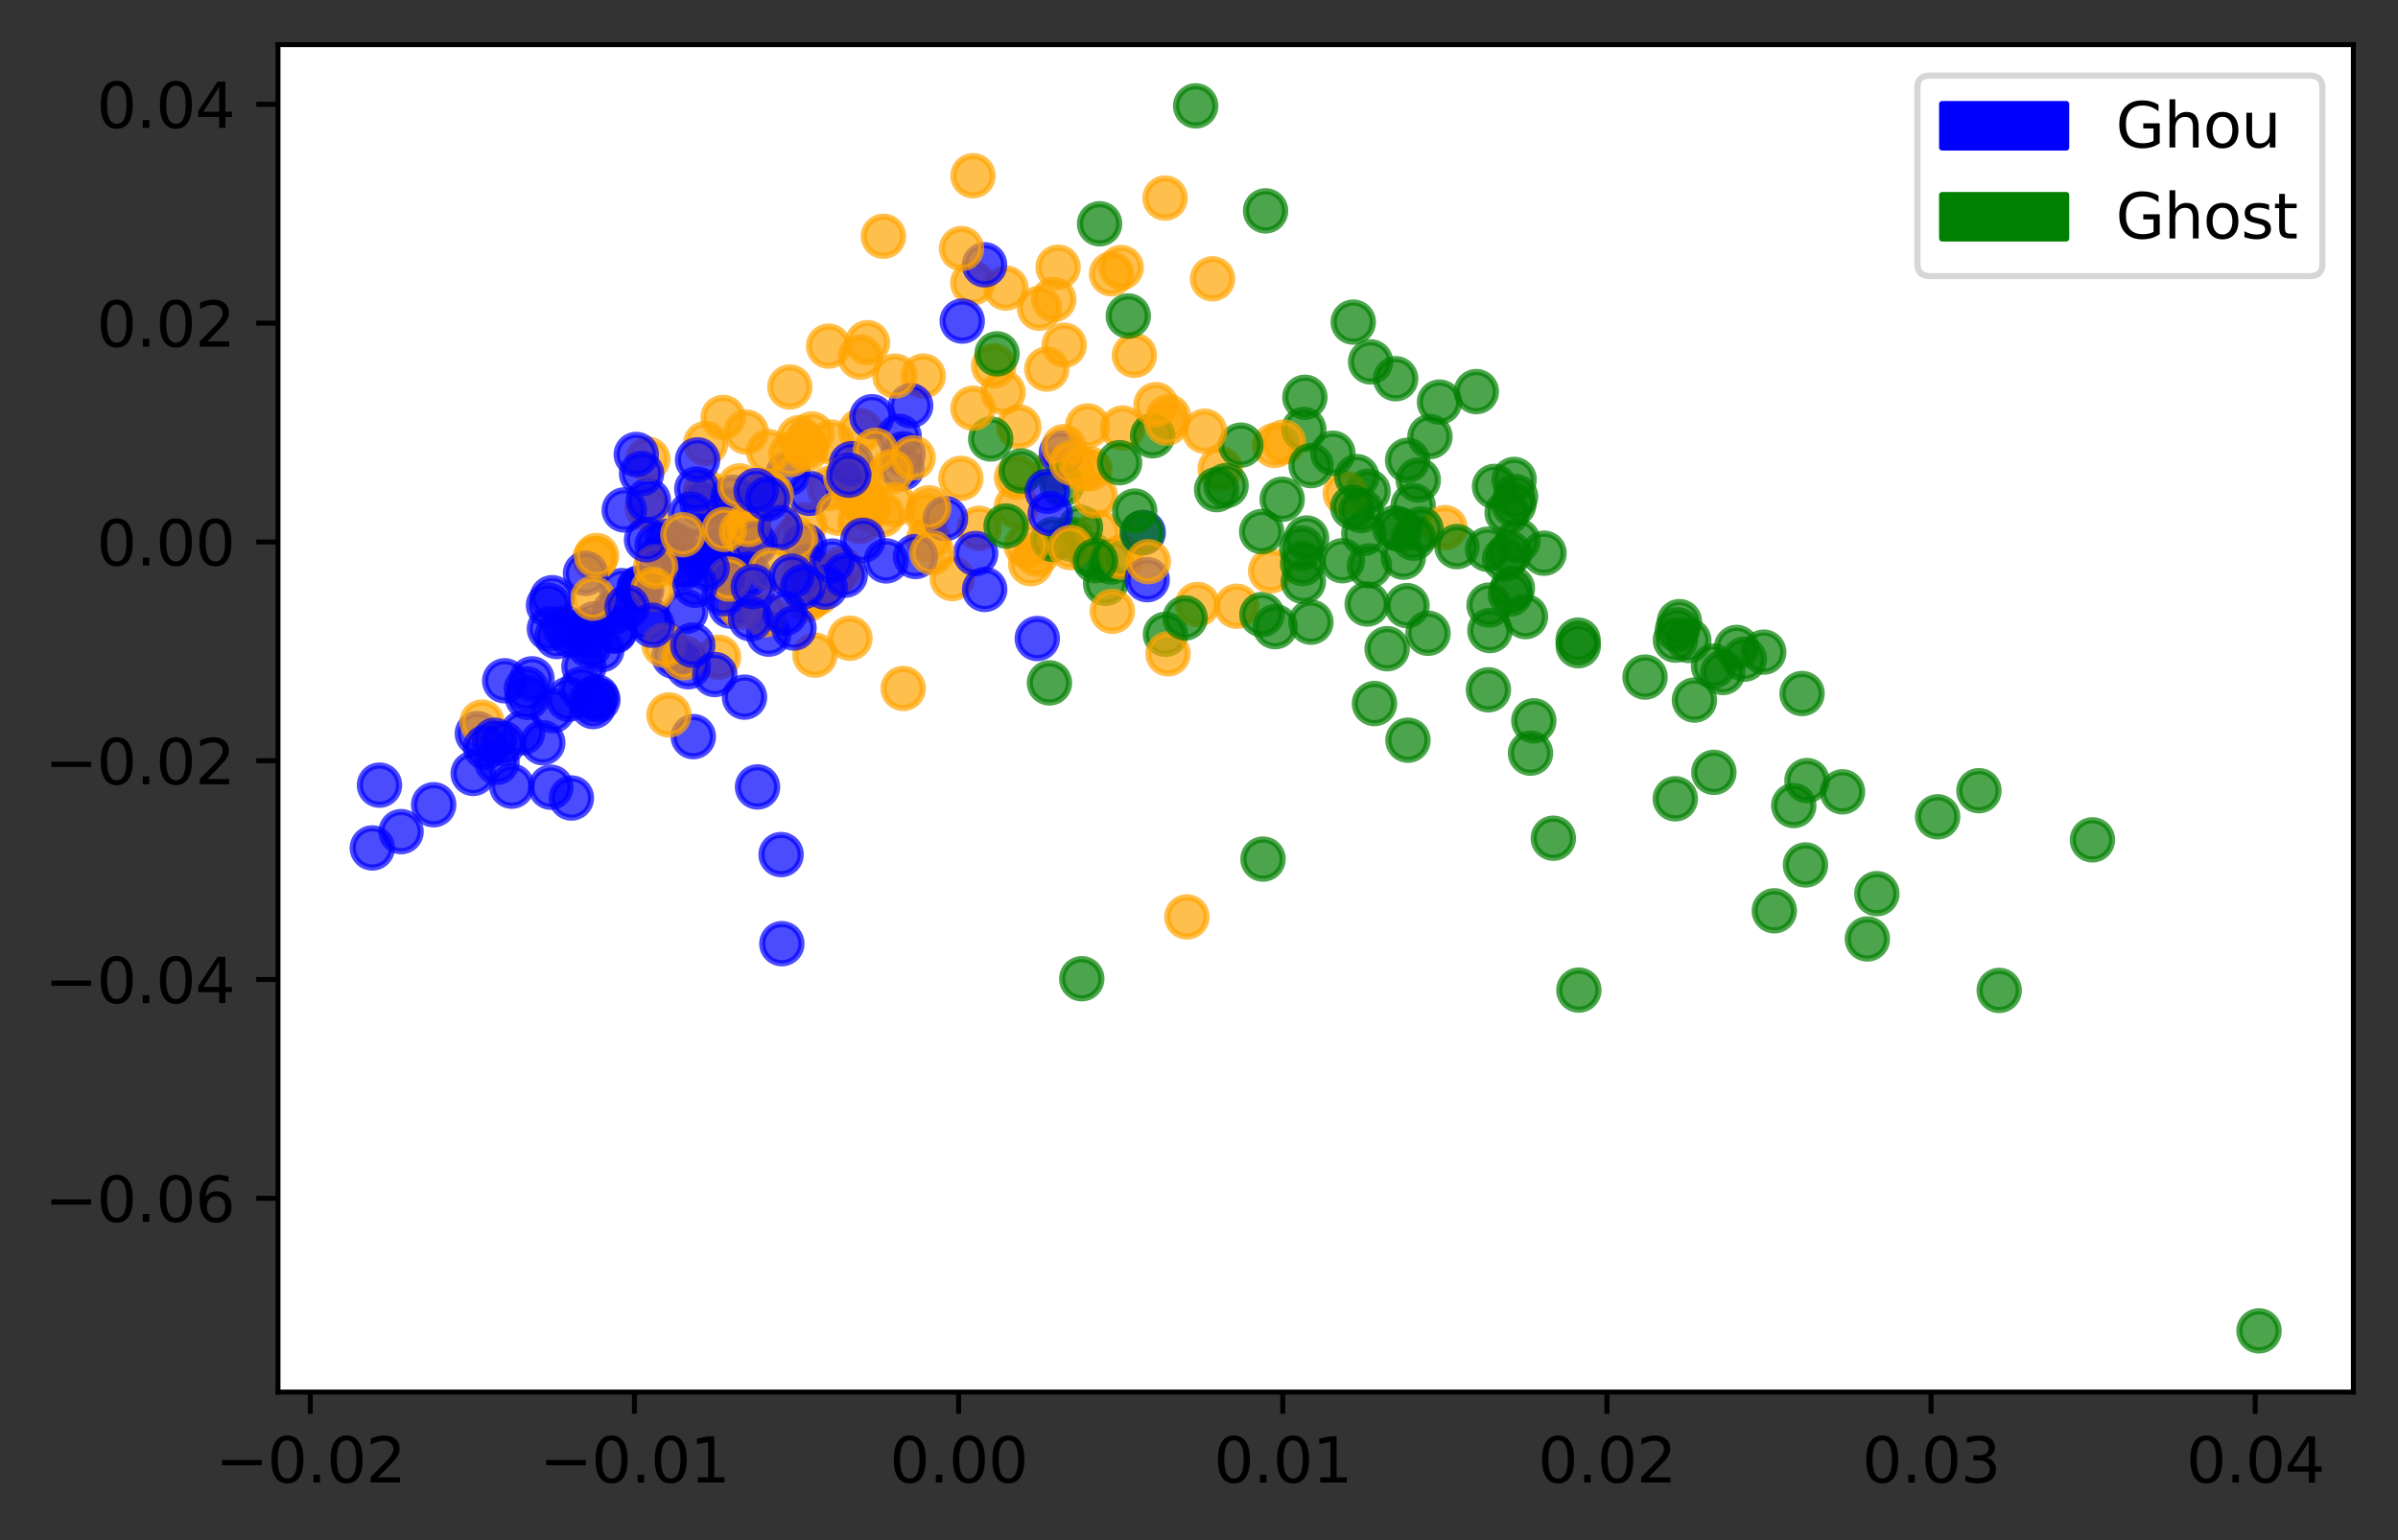 <?xml version="1.0" encoding="utf-8" standalone="no"?>
<!DOCTYPE svg PUBLIC "-//W3C//DTD SVG 1.1//EN"
  "http://www.w3.org/Graphics/SVG/1.1/DTD/svg11.dtd">
<svg height="248.518pt" version="1.1" viewBox="0 0 386.845 248.518" width="386.845pt" xmlns="http://www.w3.org/2000/svg" xmlns:xlink="http://www.w3.org/1999/xlink">
 <rect x="0" y="0" width="386.845" height="248.518" fill="#333333" stroke="none"/>

 <defs>
  <style type="text/css">*{stroke-linecap:butt;stroke-linejoin:round;}</style>
 </defs>
 <g id="figure_1">
  <g id="patch_1">
   <path d="M 0 248.518 
L 386.845 248.518 
L 386.845 0 
L 0 0 
z
" style="fill:none;"/>
  </g>
  <g id="axes_1">
   <g id="patch_2">
    <path d="M 44.845 224.64 
L 379.645 224.64 
L 379.645 7.2 
L 44.845 7.2 
z
" style="fill:#ffffff;"/>
   </g>
   <g id="PathCollection_1">
    <defs>
     <path d="M 0 3.162 
C 0.839 3.162 1.643 2.829 2.236 2.236 
C 2.829 1.643 3.162 0.839 3.162 -0 
C 3.162 -0.839 2.829 -1.643 2.236 -2.236 
C 1.643 -2.829 0.839 -3.162 0 -3.162 
C -0.839 -3.162 -1.643 -2.829 -2.236 -2.236 
C -2.829 -1.643 -3.162 -0.839 -3.162 0 
C -3.162 0.839 -2.829 1.643 -2.236 2.236 
C -1.643 2.829 -0.839 3.162 0 3.162 
z
" id="C0_0_afeac60bff"/>
    </defs>
    <g clip-path="url(#p90b86648a8)">
     <use style="fill:#0000ff;fill-opacity:0.7;stroke:#0000ff;stroke-opacity:0.7;" x="127.149" xlink:href="#C0_0_afeac60bff" y="76.438"/>
    </g>
    <g clip-path="url(#p90b86648a8)">
     <use style="fill:#ffa500;fill-opacity:0.7;stroke:#ffa500;stroke-opacity:0.7;" x="129.846" xlink:href="#C0_0_afeac60bff" y="84.683"/>
    </g>
    <g clip-path="url(#p90b86648a8)">
     <use style="fill:#0000ff;fill-opacity:0.7;stroke:#0000ff;stroke-opacity:0.7;" x="88.481" xlink:href="#C0_0_afeac60bff" y="97.667"/>
    </g>
    <g clip-path="url(#p90b86648a8)">
     <use style="fill:#0000ff;fill-opacity:0.7;stroke:#0000ff;stroke-opacity:0.7;" x="64.7" xlink:href="#C0_0_afeac60bff" y="134.198"/>
    </g>
    <g clip-path="url(#p90b86648a8)">
     <use style="fill:#008000;fill-opacity:0.7;stroke:#008000;stroke-opacity:0.7;" x="174.512" xlink:href="#C0_0_afeac60bff" y="157.941"/>
    </g>
    <g clip-path="url(#p90b86648a8)">
     <use style="fill:#ffa500;fill-opacity:0.7;stroke:#ffa500;stroke-opacity:0.7;" x="170.691" xlink:href="#C0_0_afeac60bff" y="43.116"/>
    </g>
    <g clip-path="url(#p90b86648a8)">
     <use style="fill:#ffa500;fill-opacity:0.7;stroke:#ffa500;stroke-opacity:0.7;" x="149.794" xlink:href="#C0_0_afeac60bff" y="87.064"/>
    </g>
    <g clip-path="url(#p90b86648a8)">
     <use style="fill:#0000ff;fill-opacity:0.7;stroke:#0000ff;stroke-opacity:0.7;" x="130.201" xlink:href="#C0_0_afeac60bff" y="91.447"/>
    </g>
    <g clip-path="url(#p90b86648a8)">
     <use style="fill:#008000;fill-opacity:0.7;stroke:#008000;stroke-opacity:0.7;" x="254.58" xlink:href="#C0_0_afeac60bff" y="103.292"/>
    </g>
    <g clip-path="url(#p90b86648a8)">
     <use style="fill:#008000;fill-opacity:0.7;stroke:#008000;stroke-opacity:0.7;" x="312.58" xlink:href="#C0_0_afeac60bff" y="131.808"/>
    </g>
    <g clip-path="url(#p90b86648a8)">
     <use style="fill:#ffa500;fill-opacity:0.7;stroke:#ffa500;stroke-opacity:0.7;" x="196.847" xlink:href="#C0_0_afeac60bff" y="75.631"/>
    </g>
    <g clip-path="url(#p90b86648a8)">
     <use style="fill:#0000ff;fill-opacity:0.7;stroke:#0000ff;stroke-opacity:0.7;" x="76.337" xlink:href="#C0_0_afeac60bff" y="124.804"/>
    </g>
    <g clip-path="url(#p90b86648a8)">
     <use style="fill:#0000ff;fill-opacity:0.7;stroke:#0000ff;stroke-opacity:0.7;" x="113.291" xlink:href="#C0_0_afeac60bff" y="81.371"/>
    </g>
    <g clip-path="url(#p90b86648a8)">
     <use style="fill:#ffa500;fill-opacity:0.7;stroke:#ffa500;stroke-opacity:0.7;" x="170.415" xlink:href="#C0_0_afeac60bff" y="75.728"/>
    </g>
    <g clip-path="url(#p90b86648a8)">
     <use style="fill:#ffa500;fill-opacity:0.7;stroke:#ffa500;stroke-opacity:0.7;" x="104.418" xlink:href="#C0_0_afeac60bff" y="81.968"/>
    </g>
    <g clip-path="url(#p90b86648a8)">
     <use style="fill:#0000ff;fill-opacity:0.7;stroke:#0000ff;stroke-opacity:0.7;" x="115.204" xlink:href="#C0_0_afeac60bff" y="90.352"/>
    </g>
    <g clip-path="url(#p90b86648a8)">
     <use style="fill:#008000;fill-opacity:0.7;stroke:#008000;stroke-opacity:0.7;" x="177.384" xlink:href="#C0_0_afeac60bff" y="36.114"/>
    </g>
    <g clip-path="url(#p90b86648a8)">
     <use style="fill:#0000ff;fill-opacity:0.7;stroke:#0000ff;stroke-opacity:0.7;" x="69.956" xlink:href="#C0_0_afeac60bff" y="129.858"/>
    </g>
    <g clip-path="url(#p90b86648a8)">
     <use style="fill:#0000ff;fill-opacity:0.7;stroke:#0000ff;stroke-opacity:0.7;" x="124.008" xlink:href="#C0_0_afeac60bff" y="102.331"/>
    </g>
    <g clip-path="url(#p90b86648a8)">
     <use style="fill:#008000;fill-opacity:0.7;stroke:#008000;stroke-opacity:0.7;" x="169.299" xlink:href="#C0_0_afeac60bff" y="110.198"/>
    </g>
    <g clip-path="url(#p90b86648a8)">
     <use style="fill:#ffa500;fill-opacity:0.7;stroke:#ffa500;stroke-opacity:0.7;" x="142.335" xlink:href="#C0_0_afeac60bff" y="83.057"/>
    </g>
    <g clip-path="url(#p90b86648a8)">
     <use style="fill:#0000ff;fill-opacity:0.7;stroke:#0000ff;stroke-opacity:0.7;" x="145.519" xlink:href="#C0_0_afeac60bff" y="75.559"/>
    </g>
    <g clip-path="url(#p90b86648a8)">
     <use style="fill:#ffa500;fill-opacity:0.7;stroke:#ffa500;stroke-opacity:0.7;" x="138.828" xlink:href="#C0_0_afeac60bff" y="69.49"/>
    </g>
    <g clip-path="url(#p90b86648a8)">
     <use style="fill:#0000ff;fill-opacity:0.7;stroke:#0000ff;stroke-opacity:0.7;" x="145.687" xlink:href="#C0_0_afeac60bff" y="73.245"/>
    </g>
    <g clip-path="url(#p90b86648a8)">
     <use style="fill:#0000ff;fill-opacity:0.7;stroke:#0000ff;stroke-opacity:0.7;" x="89.08" xlink:href="#C0_0_afeac60bff" y="96.451"/>
    </g>
    <g clip-path="url(#p90b86648a8)">
     <use style="fill:#008000;fill-opacity:0.7;stroke:#008000;stroke-opacity:0.7;" x="244.883" xlink:href="#C0_0_afeac60bff" y="87.263"/>
    </g>
    <g clip-path="url(#p90b86648a8)">
     <use style="fill:#ffa500;fill-opacity:0.7;stroke:#ffa500;stroke-opacity:0.7;" x="123.995" xlink:href="#C0_0_afeac60bff" y="72.886"/>
    </g>
    <g clip-path="url(#p90b86648a8)">
     <use style="fill:#ffa500;fill-opacity:0.7;stroke:#ffa500;stroke-opacity:0.7;" x="153.615" xlink:href="#C0_0_afeac60bff" y="93.371"/>
    </g>
    <g clip-path="url(#p90b86648a8)">
     <use style="fill:#ffa500;fill-opacity:0.7;stroke:#ffa500;stroke-opacity:0.7;" x="175.805" xlink:href="#C0_0_afeac60bff" y="75.652"/>
    </g>
    <g clip-path="url(#p90b86648a8)">
     <use style="fill:#ffa500;fill-opacity:0.7;stroke:#ffa500;stroke-opacity:0.7;" x="162.272" xlink:href="#C0_0_afeac60bff" y="46.487"/>
    </g>
    <g clip-path="url(#p90b86648a8)">
     <use style="fill:#0000ff;fill-opacity:0.7;stroke:#0000ff;stroke-opacity:0.7;" x="167.335" xlink:href="#C0_0_afeac60bff" y="103.04"/>
    </g>
    <g clip-path="url(#p90b86648a8)">
     <use style="fill:#008000;fill-opacity:0.7;stroke:#008000;stroke-opacity:0.7;" x="228.797" xlink:href="#C0_0_afeac60bff" y="77.453"/>
    </g>
    <g clip-path="url(#p90b86648a8)">
     <use style="fill:#ffa500;fill-opacity:0.7;stroke:#ffa500;stroke-opacity:0.7;" x="115.921" xlink:href="#C0_0_afeac60bff" y="106.065"/>
    </g>
    <g clip-path="url(#p90b86648a8)">
     <use style="fill:#ffa500;fill-opacity:0.7;stroke:#ffa500;stroke-opacity:0.7;" x="161.814" xlink:href="#C0_0_afeac60bff" y="63.305"/>
    </g>
    <g clip-path="url(#p90b86648a8)">
     <use style="fill:#0000ff;fill-opacity:0.7;stroke:#0000ff;stroke-opacity:0.7;" x="117.844" xlink:href="#C0_0_afeac60bff" y="97.796"/>
    </g>
    <g clip-path="url(#p90b86648a8)">
     <use style="fill:#008000;fill-opacity:0.7;stroke:#008000;stroke-opacity:0.7;" x="220.702" xlink:href="#C0_0_afeac60bff" y="79.279"/>
    </g>
    <g clip-path="url(#p90b86648a8)">
     <use style="fill:#008000;fill-opacity:0.7;stroke:#008000;stroke-opacity:0.7;" x="172.81" xlink:href="#C0_0_afeac60bff" y="87.041"/>
    </g>
    <g clip-path="url(#p90b86648a8)">
     <use style="fill:#0000ff;fill-opacity:0.7;stroke:#0000ff;stroke-opacity:0.7;" x="85.075" xlink:href="#C0_0_afeac60bff" y="112.534"/>
    </g>
    <g clip-path="url(#p90b86648a8)">
     <use style="fill:#0000ff;fill-opacity:0.7;stroke:#0000ff;stroke-opacity:0.7;" x="111.725" xlink:href="#C0_0_afeac60bff" y="88.971"/>
    </g>
    <g clip-path="url(#p90b86648a8)">
     <use style="fill:#008000;fill-opacity:0.7;stroke:#008000;stroke-opacity:0.7;" x="210.768" xlink:href="#C0_0_afeac60bff" y="86.818"/>
    </g>
    <g clip-path="url(#p90b86648a8)">
     <use style="fill:#0000ff;fill-opacity:0.7;stroke:#0000ff;stroke-opacity:0.7;" x="121.39" xlink:href="#C0_0_afeac60bff" y="82.166"/>
    </g>
    <g clip-path="url(#p90b86648a8)">
     <use style="fill:#008000;fill-opacity:0.7;stroke:#008000;stroke-opacity:0.7;" x="178.354" xlink:href="#C0_0_afeac60bff" y="94.147"/>
    </g>
    <g clip-path="url(#p90b86648a8)">
     <use style="fill:#008000;fill-opacity:0.7;stroke:#008000;stroke-opacity:0.7;" x="176.069" xlink:href="#C0_0_afeac60bff" y="89.504"/>
    </g>
    <g clip-path="url(#p90b86648a8)">
     <use style="fill:#ffa500;fill-opacity:0.7;stroke:#ffa500;stroke-opacity:0.7;" x="167.241" xlink:href="#C0_0_afeac60bff" y="89.417"/>
    </g>
    <g clip-path="url(#p90b86648a8)">
     <use style="fill:#0000ff;fill-opacity:0.7;stroke:#0000ff;stroke-opacity:0.7;" x="145.05" xlink:href="#C0_0_afeac60bff" y="70.414"/>
    </g>
    <g clip-path="url(#p90b86648a8)">
     <use style="fill:#ffa500;fill-opacity:0.7;stroke:#ffa500;stroke-opacity:0.7;" x="217.02" xlink:href="#C0_0_afeac60bff" y="79.616"/>
    </g>
    <g clip-path="url(#p90b86648a8)">
     <use style="fill:#0000ff;fill-opacity:0.7;stroke:#0000ff;stroke-opacity:0.7;" x="99.196" xlink:href="#C0_0_afeac60bff" y="101.86"/>
    </g>
    <g clip-path="url(#p90b86648a8)">
     <use style="fill:#008000;fill-opacity:0.7;stroke:#008000;stroke-opacity:0.7;" x="277.926" xlink:href="#C0_0_afeac60bff" y="108.523"/>
    </g>
    <g clip-path="url(#p90b86648a8)">
     <use style="fill:#ffa500;fill-opacity:0.7;stroke:#ffa500;stroke-opacity:0.7;" x="166.27" xlink:href="#C0_0_afeac60bff" y="90.964"/>
    </g>
    <g clip-path="url(#p90b86648a8)">
     <use style="fill:#ffa500;fill-opacity:0.7;stroke:#ffa500;stroke-opacity:0.7;" x="148.942" xlink:href="#C0_0_afeac60bff" y="60.682"/>
    </g>
    <g clip-path="url(#p90b86648a8)">
     <use style="fill:#0000ff;fill-opacity:0.7;stroke:#0000ff;stroke-opacity:0.7;" x="115.97" xlink:href="#C0_0_afeac60bff" y="88.83"/>
    </g>
    <g clip-path="url(#p90b86648a8)">
     <use style="fill:#0000ff;fill-opacity:0.7;stroke:#0000ff;stroke-opacity:0.7;" x="77.005" xlink:href="#C0_0_afeac60bff" y="118.372"/>
    </g>
    <g clip-path="url(#p90b86648a8)">
     <use style="fill:#008000;fill-opacity:0.7;stroke:#008000;stroke-opacity:0.7;" x="364.427" xlink:href="#C0_0_afeac60bff" y="214.756"/>
    </g>
    <g clip-path="url(#p90b86648a8)">
     <use style="fill:#ffa500;fill-opacity:0.7;stroke:#ffa500;stroke-opacity:0.7;" x="191.472" xlink:href="#C0_0_afeac60bff" y="147.965"/>
    </g>
    <g clip-path="url(#p90b86648a8)">
     <use style="fill:#008000;fill-opacity:0.7;stroke:#008000;stroke-opacity:0.7;" x="226.983" xlink:href="#C0_0_afeac60bff" y="97.731"/>
    </g>
    <g clip-path="url(#p90b86648a8)">
     <use style="fill:#ffa500;fill-opacity:0.7;stroke:#ffa500;stroke-opacity:0.7;" x="119.558" xlink:href="#C0_0_afeac60bff" y="97.967"/>
    </g>
    <g clip-path="url(#p90b86648a8)">
     <use style="fill:#008000;fill-opacity:0.7;stroke:#008000;stroke-opacity:0.7;" x="227.077" xlink:href="#C0_0_afeac60bff" y="74.27"/>
    </g>
    <g clip-path="url(#p90b86648a8)">
     <use style="fill:#ffa500;fill-opacity:0.7;stroke:#ffa500;stroke-opacity:0.7;" x="130.981" xlink:href="#C0_0_afeac60bff" y="96.104"/>
    </g>
    <g clip-path="url(#p90b86648a8)">
     <use style="fill:#008000;fill-opacity:0.7;stroke:#008000;stroke-opacity:0.7;" x="211.478" xlink:href="#C0_0_afeac60bff" y="100.396"/>
    </g>
    <g clip-path="url(#p90b86648a8)">
     <use style="fill:#0000ff;fill-opacity:0.7;stroke:#0000ff;stroke-opacity:0.7;" x="91.15" xlink:href="#C0_0_afeac60bff" y="101.321"/>
    </g>
    <g clip-path="url(#p90b86648a8)">
     <use style="fill:#ffa500;fill-opacity:0.7;stroke:#ffa500;stroke-opacity:0.7;" x="134.353" xlink:href="#C0_0_afeac60bff" y="93.101"/>
    </g>
    <g clip-path="url(#p90b86648a8)">
     <use style="fill:#ffa500;fill-opacity:0.7;stroke:#ffa500;stroke-opacity:0.7;" x="205.611" xlink:href="#C0_0_afeac60bff" y="71.886"/>
    </g>
    <g clip-path="url(#p90b86648a8)">
     <use style="fill:#0000ff;fill-opacity:0.7;stroke:#0000ff;stroke-opacity:0.7;" x="89.144" xlink:href="#C0_0_afeac60bff" y="114.687"/>
    </g>
    <g clip-path="url(#p90b86648a8)">
     <use style="fill:#ffa500;fill-opacity:0.7;stroke:#ffa500;stroke-opacity:0.7;" x="177.183" xlink:href="#C0_0_afeac60bff" y="85.842"/>
    </g>
    <g clip-path="url(#p90b86648a8)">
     <use style="fill:#0000ff;fill-opacity:0.7;stroke:#0000ff;stroke-opacity:0.7;" x="96.262" xlink:href="#C0_0_afeac60bff" y="112.478"/>
    </g>
    <g clip-path="url(#p90b86648a8)">
     <use style="fill:#008000;fill-opacity:0.7;stroke:#008000;stroke-opacity:0.7;" x="221.727" xlink:href="#C0_0_afeac60bff" y="113.529"/>
    </g>
    <g clip-path="url(#p90b86648a8)">
     <use style="fill:#008000;fill-opacity:0.7;stroke:#008000;stroke-opacity:0.7;" x="204.163" xlink:href="#C0_0_afeac60bff" y="34.027"/>
    </g>
    <g clip-path="url(#p90b86648a8)">
     <use style="fill:#0000ff;fill-opacity:0.7;stroke:#0000ff;stroke-opacity:0.7;" x="95.462" xlink:href="#C0_0_afeac60bff" y="112.933"/>
    </g>
    <g clip-path="url(#p90b86648a8)">
     <use style="fill:#008000;fill-opacity:0.7;stroke:#008000;stroke-opacity:0.7;" x="289.37" xlink:href="#C0_0_afeac60bff" y="129.993"/>
    </g>
    <g clip-path="url(#p90b86648a8)">
     <use style="fill:#0000ff;fill-opacity:0.7;stroke:#0000ff;stroke-opacity:0.7;" x="171.215" xlink:href="#C0_0_afeac60bff" y="73.077"/>
    </g>
    <g clip-path="url(#p90b86648a8)">
     <use style="fill:#0000ff;fill-opacity:0.7;stroke:#0000ff;stroke-opacity:0.7;" x="147.694" xlink:href="#C0_0_afeac60bff" y="89.799"/>
    </g>
    <g clip-path="url(#p90b86648a8)">
     <use style="fill:#008000;fill-opacity:0.7;stroke:#008000;stroke-opacity:0.7;" x="322.516" xlink:href="#C0_0_afeac60bff" y="159.824"/>
    </g>
    <g clip-path="url(#p90b86648a8)">
     <use style="fill:#008000;fill-opacity:0.7;stroke:#008000;stroke-opacity:0.7;" x="225.878" xlink:href="#C0_0_afeac60bff" y="85.467"/>
    </g>
    <g clip-path="url(#p90b86648a8)">
     <use style="fill:#0000ff;fill-opacity:0.7;stroke:#0000ff;stroke-opacity:0.7;" x="115.973" xlink:href="#C0_0_afeac60bff" y="84.053"/>
    </g>
    <g clip-path="url(#p90b86648a8)">
     <use style="fill:#0000ff;fill-opacity:0.7;stroke:#0000ff;stroke-opacity:0.7;" x="119.257" xlink:href="#C0_0_afeac60bff" y="88.975"/>
    </g>
    <g clip-path="url(#p90b86648a8)">
     <use style="fill:#ffa500;fill-opacity:0.7;stroke:#ffa500;stroke-opacity:0.7;" x="133.773" xlink:href="#C0_0_afeac60bff" y="78.835"/>
    </g>
    <g clip-path="url(#p90b86648a8)">
     <use style="fill:#ffa500;fill-opacity:0.7;stroke:#ffa500;stroke-opacity:0.7;" x="123.826" xlink:href="#C0_0_afeac60bff" y="79.33"/>
    </g>
    <g clip-path="url(#p90b86648a8)">
     <use style="fill:#008000;fill-opacity:0.7;stroke:#008000;stroke-opacity:0.7;" x="270.606" xlink:href="#C0_0_afeac60bff" y="101.631"/>
    </g>
    <g clip-path="url(#p90b86648a8)">
     <use style="fill:#0000ff;fill-opacity:0.7;stroke:#0000ff;stroke-opacity:0.7;" x="81.424" xlink:href="#C0_0_afeac60bff" y="109.858"/>
    </g>
    <g clip-path="url(#p90b86648a8)">
     <use style="fill:#0000ff;fill-opacity:0.7;stroke:#0000ff;stroke-opacity:0.7;" x="116.807" xlink:href="#C0_0_afeac60bff" y="95.794"/>
    </g>
    <g clip-path="url(#p90b86648a8)">
     <use style="fill:#008000;fill-opacity:0.7;stroke:#008000;stroke-opacity:0.7;" x="203.752" xlink:href="#C0_0_afeac60bff" y="138.63"/>
    </g>
    <g clip-path="url(#p90b86648a8)">
     <use style="fill:#008000;fill-opacity:0.7;stroke:#008000;stroke-opacity:0.7;" x="220.014" xlink:href="#C0_0_afeac60bff" y="86.096"/>
    </g>
    <g clip-path="url(#p90b86648a8)">
     <use style="fill:#008000;fill-opacity:0.7;stroke:#008000;stroke-opacity:0.7;" x="243.126" xlink:href="#C0_0_afeac60bff" y="82.725"/>
    </g>
    <g clip-path="url(#p90b86648a8)">
     <use style="fill:#ffa500;fill-opacity:0.7;stroke:#ffa500;stroke-opacity:0.7;" x="131.467" xlink:href="#C0_0_afeac60bff" y="92.68"/>
    </g>
    <g clip-path="url(#p90b86648a8)">
     <use style="fill:#008000;fill-opacity:0.7;stroke:#008000;stroke-opacity:0.7;" x="276.482" xlink:href="#C0_0_afeac60bff" y="124.635"/>
    </g>
    <g clip-path="url(#p90b86648a8)">
     <use style="fill:#ffa500;fill-opacity:0.7;stroke:#ffa500;stroke-opacity:0.7;" x="156.932" xlink:href="#C0_0_afeac60bff" y="45.657"/>
    </g>
    <g clip-path="url(#p90b86648a8)">
     <use style="fill:#0000ff;fill-opacity:0.7;stroke:#0000ff;stroke-opacity:0.7;" x="95.953" xlink:href="#C0_0_afeac60bff" y="100.653"/>
    </g>
    <g clip-path="url(#p90b86648a8)">
     <use style="fill:#ffa500;fill-opacity:0.7;stroke:#ffa500;stroke-opacity:0.7;" x="179.442" xlink:href="#C0_0_afeac60bff" y="98.638"/>
    </g>
    <g clip-path="url(#p90b86648a8)">
     <use style="fill:#0000ff;fill-opacity:0.7;stroke:#0000ff;stroke-opacity:0.7;" x="104.598" xlink:href="#C0_0_afeac60bff" y="80.77"/>
    </g>
    <g clip-path="url(#p90b86648a8)">
     <use style="fill:#0000ff;fill-opacity:0.7;stroke:#0000ff;stroke-opacity:0.7;" x="100.292" xlink:href="#C0_0_afeac60bff" y="95.309"/>
    </g>
    <g clip-path="url(#p90b86648a8)">
     <use style="fill:#008000;fill-opacity:0.7;stroke:#008000;stroke-opacity:0.7;" x="210.338" xlink:href="#C0_0_afeac60bff" y="69.298"/>
    </g>
    <g clip-path="url(#p90b86648a8)">
     <use style="fill:#0000ff;fill-opacity:0.7;stroke:#0000ff;stroke-opacity:0.7;" x="108.92" xlink:href="#C0_0_afeac60bff" y="87.941"/>
    </g>
    <g clip-path="url(#p90b86648a8)">
     <use style="fill:#ffa500;fill-opacity:0.7;stroke:#ffa500;stroke-opacity:0.7;" x="128.92" xlink:href="#C0_0_afeac60bff" y="70.626"/>
    </g>
    <g clip-path="url(#p90b86648a8)">
     <use style="fill:#0000ff;fill-opacity:0.7;stroke:#0000ff;stroke-opacity:0.7;" x="130.581" xlink:href="#C0_0_afeac60bff" y="79.616"/>
    </g>
    <g clip-path="url(#p90b86648a8)">
     <use style="fill:#ffa500;fill-opacity:0.7;stroke:#ffa500;stroke-opacity:0.7;" x="135.701" xlink:href="#C0_0_afeac60bff" y="91.81"/>
    </g>
    <g clip-path="url(#p90b86648a8)">
     <use style="fill:#ffa500;fill-opacity:0.7;stroke:#ffa500;stroke-opacity:0.7;" x="104.508" xlink:href="#C0_0_afeac60bff" y="74.093"/>
    </g>
    <g clip-path="url(#p90b86648a8)">
     <use style="fill:#008000;fill-opacity:0.7;stroke:#008000;stroke-opacity:0.7;" x="297.233" xlink:href="#C0_0_afeac60bff" y="127.775"/>
    </g>
    <g clip-path="url(#p90b86648a8)">
     <use style="fill:#ffa500;fill-opacity:0.7;stroke:#ffa500;stroke-opacity:0.7;" x="163.983" xlink:href="#C0_0_afeac60bff" y="81.719"/>
    </g>
    <g clip-path="url(#p90b86648a8)">
     <use style="fill:#ffa500;fill-opacity:0.7;stroke:#ffa500;stroke-opacity:0.7;" x="183.002" xlink:href="#C0_0_afeac60bff" y="57.34"/>
    </g>
    <g clip-path="url(#p90b86648a8)">
     <use style="fill:#008000;fill-opacity:0.7;stroke:#008000;stroke-opacity:0.7;" x="216.563" xlink:href="#C0_0_afeac60bff" y="90.482"/>
    </g>
    <g clip-path="url(#p90b86648a8)">
     <use style="fill:#008000;fill-opacity:0.7;stroke:#008000;stroke-opacity:0.7;" x="286.233" xlink:href="#C0_0_afeac60bff" y="146.976"/>
    </g>
    <g clip-path="url(#p90b86648a8)">
     <use style="fill:#008000;fill-opacity:0.7;stroke:#008000;stroke-opacity:0.7;" x="227.965" xlink:href="#C0_0_afeac60bff" y="81.57"/>
    </g>
    <g clip-path="url(#p90b86648a8)">
     <use style="fill:#008000;fill-opacity:0.7;stroke:#008000;stroke-opacity:0.7;" x="240.217" xlink:href="#C0_0_afeac60bff" y="97.643"/>
    </g>
    <g clip-path="url(#p90b86648a8)">
     <use style="fill:#ffa500;fill-opacity:0.7;stroke:#ffa500;stroke-opacity:0.7;" x="195.609" xlink:href="#C0_0_afeac60bff" y="44.991"/>
    </g>
    <g clip-path="url(#p90b86648a8)">
     <use style="fill:#ffa500;fill-opacity:0.7;stroke:#ffa500;stroke-opacity:0.7;" x="181.096" xlink:href="#C0_0_afeac60bff" y="69.071"/>
    </g>
    <g clip-path="url(#p90b86648a8)">
     <use style="fill:#008000;fill-opacity:0.7;stroke:#008000;stroke-opacity:0.7;" x="179.233" xlink:href="#C0_0_afeac60bff" y="90.694"/>
    </g>
    <g clip-path="url(#p90b86648a8)">
     <use style="fill:#0000ff;fill-opacity:0.7;stroke:#0000ff;stroke-opacity:0.7;" x="95.086" xlink:href="#C0_0_afeac60bff" y="104.169"/>
    </g>
    <g clip-path="url(#p90b86648a8)">
     <use style="fill:#ffa500;fill-opacity:0.7;stroke:#ffa500;stroke-opacity:0.7;" x="188.485" xlink:href="#C0_0_afeac60bff" y="67.222"/>
    </g>
    <g clip-path="url(#p90b86648a8)">
     <use style="fill:#ffa500;fill-opacity:0.7;stroke:#ffa500;stroke-opacity:0.7;" x="147.304" xlink:href="#C0_0_afeac60bff" y="73.883"/>
    </g>
    <g clip-path="url(#p90b86648a8)">
     <use style="fill:#0000ff;fill-opacity:0.7;stroke:#0000ff;stroke-opacity:0.7;" x="104.613" xlink:href="#C0_0_afeac60bff" y="99.903"/>
    </g>
    <g clip-path="url(#p90b86648a8)">
     <use style="fill:#008000;fill-opacity:0.7;stroke:#008000;stroke-opacity:0.7;" x="239.981" xlink:href="#C0_0_afeac60bff" y="88.635"/>
    </g>
    <g clip-path="url(#p90b86648a8)">
     <use style="fill:#ffa500;fill-opacity:0.7;stroke:#ffa500;stroke-opacity:0.7;" x="180.868" xlink:href="#C0_0_afeac60bff" y="43.173"/>
    </g>
    <g clip-path="url(#p90b86648a8)">
     <use style="fill:#0000ff;fill-opacity:0.7;stroke:#0000ff;stroke-opacity:0.7;" x="106.185" xlink:href="#C0_0_afeac60bff" y="90.192"/>
    </g>
    <g clip-path="url(#p90b86648a8)">
     <use style="fill:#008000;fill-opacity:0.7;stroke:#008000;stroke-opacity:0.7;" x="246.094" xlink:href="#C0_0_afeac60bff" y="99.5"/>
    </g>
    <g clip-path="url(#p90b86648a8)">
     <use style="fill:#ffa500;fill-opacity:0.7;stroke:#ffa500;stroke-opacity:0.7;" x="149.552" xlink:href="#C0_0_afeac60bff" y="83.004"/>
    </g>
    <g clip-path="url(#p90b86648a8)">
     <use style="fill:#008000;fill-opacity:0.7;stroke:#008000;stroke-opacity:0.7;" x="227.134" xlink:href="#C0_0_afeac60bff" y="119.447"/>
    </g>
    <g clip-path="url(#p90b86648a8)">
     <use style="fill:#008000;fill-opacity:0.7;stroke:#008000;stroke-opacity:0.7;" x="224.978" xlink:href="#C0_0_afeac60bff" y="85.168"/>
    </g>
    <g clip-path="url(#p90b86648a8)">
     <use style="fill:#ffa500;fill-opacity:0.7;stroke:#ffa500;stroke-opacity:0.7;" x="120.385" xlink:href="#C0_0_afeac60bff" y="69.719"/>
    </g>
    <g clip-path="url(#p90b86648a8)">
     <use style="fill:#008000;fill-opacity:0.7;stroke:#008000;stroke-opacity:0.7;" x="232.223" xlink:href="#C0_0_afeac60bff" y="64.888"/>
    </g>
    <g clip-path="url(#p90b86648a8)">
     <use style="fill:#0000ff;fill-opacity:0.7;stroke:#0000ff;stroke-opacity:0.7;" x="99.09" xlink:href="#C0_0_afeac60bff" y="98.757"/>
    </g>
    <g clip-path="url(#p90b86648a8)">
     <use style="fill:#ffa500;fill-opacity:0.7;stroke:#ffa500;stroke-opacity:0.7;" x="207.069" xlink:href="#C0_0_afeac60bff" y="71.334"/>
    </g>
    <g clip-path="url(#p90b86648a8)">
     <use style="fill:#ffa500;fill-opacity:0.7;stroke:#ffa500;stroke-opacity:0.7;" x="171.674" xlink:href="#C0_0_afeac60bff" y="55.704"/>
    </g>
    <g clip-path="url(#p90b86648a8)">
     <use style="fill:#008000;fill-opacity:0.7;stroke:#008000;stroke-opacity:0.7;" x="169.852" xlink:href="#C0_0_afeac60bff" y="87.044"/>
    </g>
    <g clip-path="url(#p90b86648a8)">
     <use style="fill:#ffa500;fill-opacity:0.7;stroke:#ffa500;stroke-opacity:0.7;" x="113.795" xlink:href="#C0_0_afeac60bff" y="79.325"/>
    </g>
    <g clip-path="url(#p90b86648a8)">
     <use style="fill:#0000ff;fill-opacity:0.7;stroke:#0000ff;stroke-opacity:0.7;" x="129.765" xlink:href="#C0_0_afeac60bff" y="88.045"/>
    </g>
    <g clip-path="url(#p90b86648a8)">
     <use style="fill:#008000;fill-opacity:0.7;stroke:#008000;stroke-opacity:0.7;" x="188.016" xlink:href="#C0_0_afeac60bff" y="102.362"/>
    </g>
    <g clip-path="url(#p90b86648a8)">
     <use style="fill:#008000;fill-opacity:0.7;stroke:#008000;stroke-opacity:0.7;" x="197.788" xlink:href="#C0_0_afeac60bff" y="78.368"/>
    </g>
    <g clip-path="url(#p90b86648a8)">
     <use style="fill:#ffa500;fill-opacity:0.7;stroke:#ffa500;stroke-opacity:0.7;" x="199.504" xlink:href="#C0_0_afeac60bff" y="97.834"/>
    </g>
    <g clip-path="url(#p90b86648a8)">
     <use style="fill:#0000ff;fill-opacity:0.7;stroke:#0000ff;stroke-opacity:0.7;" x="118.36" xlink:href="#C0_0_afeac60bff" y="82.267"/>
    </g>
    <g clip-path="url(#p90b86648a8)">
     <use style="fill:#0000ff;fill-opacity:0.7;stroke:#0000ff;stroke-opacity:0.7;" x="116.581" xlink:href="#C0_0_afeac60bff" y="85.172"/>
    </g>
    <g clip-path="url(#p90b86648a8)">
     <use style="fill:#0000ff;fill-opacity:0.7;stroke:#0000ff;stroke-opacity:0.7;" x="107.685" xlink:href="#C0_0_afeac60bff" y="87.351"/>
    </g>
    <g clip-path="url(#p90b86648a8)">
     <use style="fill:#0000ff;fill-opacity:0.7;stroke:#0000ff;stroke-opacity:0.7;" x="120.103" xlink:href="#C0_0_afeac60bff" y="112.496"/>
    </g>
    <g clip-path="url(#p90b86648a8)">
     <use style="fill:#0000ff;fill-opacity:0.7;stroke:#0000ff;stroke-opacity:0.7;" x="117.395" xlink:href="#C0_0_afeac60bff" y="92.273"/>
    </g>
    <g clip-path="url(#p90b86648a8)">
     <use style="fill:#ffa500;fill-opacity:0.7;stroke:#ffa500;stroke-opacity:0.7;" x="95.959" xlink:href="#C0_0_afeac60bff" y="90.138"/>
    </g>
    <g clip-path="url(#p90b86648a8)">
     <use style="fill:#ffa500;fill-opacity:0.7;stroke:#ffa500;stroke-opacity:0.7;" x="131.812" xlink:href="#C0_0_afeac60bff" y="95.751"/>
    </g>
    <g clip-path="url(#p90b86648a8)">
     <use style="fill:#0000ff;fill-opacity:0.7;stroke:#0000ff;stroke-opacity:0.7;" x="93.818" xlink:href="#C0_0_afeac60bff" y="101.849"/>
    </g>
    <g clip-path="url(#p90b86648a8)">
     <use style="fill:#ffa500;fill-opacity:0.7;stroke:#ffa500;stroke-opacity:0.7;" x="133.668" xlink:href="#C0_0_afeac60bff" y="55.856"/>
    </g>
    <g clip-path="url(#p90b86648a8)">
     <use style="fill:#ffa500;fill-opacity:0.7;stroke:#ffa500;stroke-opacity:0.7;" x="233.105" xlink:href="#C0_0_afeac60bff" y="85.143"/>
    </g>
    <g clip-path="url(#p90b86648a8)">
     <use style="fill:#ffa500;fill-opacity:0.7;stroke:#ffa500;stroke-opacity:0.7;" x="171.631" xlink:href="#C0_0_afeac60bff" y="72.076"/>
    </g>
    <g clip-path="url(#p90b86648a8)">
     <use style="fill:#0000ff;fill-opacity:0.7;stroke:#0000ff;stroke-opacity:0.7;" x="118.219" xlink:href="#C0_0_afeac60bff" y="80.247"/>
    </g>
    <g clip-path="url(#p90b86648a8)">
     <use style="fill:#ffa500;fill-opacity:0.7;stroke:#ffa500;stroke-opacity:0.7;" x="160.296" xlink:href="#C0_0_afeac60bff" y="59.053"/>
    </g>
    <g clip-path="url(#p90b86648a8)">
     <use style="fill:#ffa500;fill-opacity:0.7;stroke:#ffa500;stroke-opacity:0.7;" x="175.463" xlink:href="#C0_0_afeac60bff" y="68.725"/>
    </g>
    <g clip-path="url(#p90b86648a8)">
     <use style="fill:#008000;fill-opacity:0.7;stroke:#008000;stroke-opacity:0.7;" x="203.574" xlink:href="#C0_0_afeac60bff" y="99.18"/>
    </g>
    <g clip-path="url(#p90b86648a8)">
     <use style="fill:#ffa500;fill-opacity:0.7;stroke:#ffa500;stroke-opacity:0.7;" x="137.107" xlink:href="#C0_0_afeac60bff" y="102.995"/>
    </g>
    <g clip-path="url(#p90b86648a8)">
     <use style="fill:#0000ff;fill-opacity:0.7;stroke:#0000ff;stroke-opacity:0.7;" x="115.751" xlink:href="#C0_0_afeac60bff" y="90.513"/>
    </g>
    <g clip-path="url(#p90b86648a8)">
     <use style="fill:#008000;fill-opacity:0.7;stroke:#008000;stroke-opacity:0.7;" x="185.937" xlink:href="#C0_0_afeac60bff" y="70.318"/>
    </g>
    <g clip-path="url(#p90b86648a8)">
     <use style="fill:#008000;fill-opacity:0.7;stroke:#008000;stroke-opacity:0.7;" x="206.844" xlink:href="#C0_0_afeac60bff" y="80.569"/>
    </g>
    <g clip-path="url(#p90b86648a8)">
     <use style="fill:#ffa500;fill-opacity:0.7;stroke:#ffa500;stroke-opacity:0.7;" x="167.699" xlink:href="#C0_0_afeac60bff" y="49.748"/>
    </g>
    <g clip-path="url(#p90b86648a8)">
     <use style="fill:#ffa500;fill-opacity:0.7;stroke:#ffa500;stroke-opacity:0.7;" x="128.314" xlink:href="#C0_0_afeac60bff" y="86.932"/>
    </g>
    <g clip-path="url(#p90b86648a8)">
     <use style="fill:#ffa500;fill-opacity:0.7;stroke:#ffa500;stroke-opacity:0.7;" x="131.465" xlink:href="#C0_0_afeac60bff" y="105.718"/>
    </g>
    <g clip-path="url(#p90b86648a8)">
     <use style="fill:#008000;fill-opacity:0.7;stroke:#008000;stroke-opacity:0.7;" x="174.303" xlink:href="#C0_0_afeac60bff" y="85.093"/>
    </g>
    <g clip-path="url(#p90b86648a8)">
     <use style="fill:#008000;fill-opacity:0.7;stroke:#008000;stroke-opacity:0.7;" x="171.297" xlink:href="#C0_0_afeac60bff" y="78.218"/>
    </g>
    <g clip-path="url(#p90b86648a8)">
     <use style="fill:#008000;fill-opacity:0.7;stroke:#008000;stroke-opacity:0.7;" x="200.177" xlink:href="#C0_0_afeac60bff" y="71.831"/>
    </g>
    <g clip-path="url(#p90b86648a8)">
     <use style="fill:#0000ff;fill-opacity:0.7;stroke:#0000ff;stroke-opacity:0.7;" x="82.564" xlink:href="#C0_0_afeac60bff" y="126.864"/>
    </g>
    <g clip-path="url(#p90b86648a8)">
     <use style="fill:#008000;fill-opacity:0.7;stroke:#008000;stroke-opacity:0.7;" x="211.506" xlink:href="#C0_0_afeac60bff" y="75.134"/>
    </g>
    <g clip-path="url(#p90b86648a8)">
     <use style="fill:#0000ff;fill-opacity:0.7;stroke:#0000ff;stroke-opacity:0.7;" x="95.686" xlink:href="#C0_0_afeac60bff" y="114.011"/>
    </g>
    <g clip-path="url(#p90b86648a8)">
     <use style="fill:#ffa500;fill-opacity:0.7;stroke:#ffa500;stroke-opacity:0.7;" x="168.869" xlink:href="#C0_0_afeac60bff" y="59.559"/>
    </g>
    <g clip-path="url(#p90b86648a8)">
     <use style="fill:#ffa500;fill-opacity:0.7;stroke:#ffa500;stroke-opacity:0.7;" x="135.221" xlink:href="#C0_0_afeac60bff" y="82.815"/>
    </g>
    <g clip-path="url(#p90b86648a8)">
     <use style="fill:#008000;fill-opacity:0.7;stroke:#008000;stroke-opacity:0.7;" x="243.974" xlink:href="#C0_0_afeac60bff" y="94.947"/>
    </g>
    <g clip-path="url(#p90b86648a8)">
     <use style="fill:#008000;fill-opacity:0.7;stroke:#008000;stroke-opacity:0.7;" x="241.095" xlink:href="#C0_0_afeac60bff" y="78.488"/>
    </g>
    <g clip-path="url(#p90b86648a8)">
     <use style="fill:#008000;fill-opacity:0.7;stroke:#008000;stroke-opacity:0.7;" x="243.527" xlink:href="#C0_0_afeac60bff" y="89.276"/>
    </g>
    <g clip-path="url(#p90b86648a8)">
     <use style="fill:#ffa500;fill-opacity:0.7;stroke:#ffa500;stroke-opacity:0.7;" x="164.354" xlink:href="#C0_0_afeac60bff" y="68.897"/>
    </g>
    <g clip-path="url(#p90b86648a8)">
     <use style="fill:#ffa500;fill-opacity:0.7;stroke:#ffa500;stroke-opacity:0.7;" x="138.982" xlink:href="#C0_0_afeac60bff" y="77.149"/>
    </g>
    <g clip-path="url(#p90b86648a8)">
     <use style="fill:#0000ff;fill-opacity:0.7;stroke:#0000ff;stroke-opacity:0.7;" x="108.714" xlink:href="#C0_0_afeac60bff" y="105.906"/>
    </g>
    <g clip-path="url(#p90b86648a8)">
     <use style="fill:#ffa500;fill-opacity:0.7;stroke:#ffa500;stroke-opacity:0.7;" x="121" xlink:href="#C0_0_afeac60bff" y="86.143"/>
    </g>
    <g clip-path="url(#p90b86648a8)">
     <use style="fill:#ffa500;fill-opacity:0.7;stroke:#ffa500;stroke-opacity:0.7;" x="119.603" xlink:href="#C0_0_afeac60bff" y="85.782"/>
    </g>
    <g clip-path="url(#p90b86648a8)">
     <use style="fill:#0000ff;fill-opacity:0.7;stroke:#0000ff;stroke-opacity:0.7;" x="84.301" xlink:href="#C0_0_afeac60bff" y="118.231"/>
    </g>
    <g clip-path="url(#p90b86648a8)">
     <use style="fill:#ffa500;fill-opacity:0.7;stroke:#ffa500;stroke-opacity:0.7;" x="176.68" xlink:href="#C0_0_afeac60bff" y="80.015"/>
    </g>
    <g clip-path="url(#p90b86648a8)">
     <use style="fill:#008000;fill-opacity:0.7;stroke:#008000;stroke-opacity:0.7;" x="205.712" xlink:href="#C0_0_afeac60bff" y="101.123"/>
    </g>
    <g clip-path="url(#p90b86648a8)">
     <use style="fill:#008000;fill-opacity:0.7;stroke:#008000;stroke-opacity:0.7;" x="228.046" xlink:href="#C0_0_afeac60bff" y="86.847"/>
    </g>
    <g clip-path="url(#p90b86648a8)">
     <use style="fill:#ffa500;fill-opacity:0.7;stroke:#ffa500;stroke-opacity:0.7;" x="113.839" xlink:href="#C0_0_afeac60bff" y="71.566"/>
    </g>
    <g clip-path="url(#p90b86648a8)">
     <use style="fill:#008000;fill-opacity:0.7;stroke:#008000;stroke-opacity:0.7;" x="246.902" xlink:href="#C0_0_afeac60bff" y="121.535"/>
    </g>
    <g clip-path="url(#p90b86648a8)">
     <use style="fill:#ffa500;fill-opacity:0.7;stroke:#ffa500;stroke-opacity:0.7;" x="180.903" xlink:href="#C0_0_afeac60bff" y="89.902"/>
    </g>
    <g clip-path="url(#p90b86648a8)">
     <use style="fill:#008000;fill-opacity:0.7;stroke:#008000;stroke-opacity:0.7;" x="243.636" xlink:href="#C0_0_afeac60bff" y="95.852"/>
    </g>
    <g clip-path="url(#p90b86648a8)">
     <use style="fill:#008000;fill-opacity:0.7;stroke:#008000;stroke-opacity:0.7;" x="244.492" xlink:href="#C0_0_afeac60bff" y="80.13"/>
    </g>
    <g clip-path="url(#p90b86648a8)">
     <use style="fill:#008000;fill-opacity:0.7;stroke:#008000;stroke-opacity:0.7;" x="238.156" xlink:href="#C0_0_afeac60bff" y="63.195"/>
    </g>
    <g clip-path="url(#p90b86648a8)">
     <use style="fill:#0000ff;fill-opacity:0.7;stroke:#0000ff;stroke-opacity:0.7;" x="94.451" xlink:href="#C0_0_afeac60bff" y="92.527"/>
    </g>
    <g clip-path="url(#p90b86648a8)">
     <use style="fill:#008000;fill-opacity:0.7;stroke:#008000;stroke-opacity:0.7;" x="337.554" xlink:href="#C0_0_afeac60bff" y="135.531"/>
    </g>
    <g clip-path="url(#p90b86648a8)">
     <use style="fill:#ffa500;fill-opacity:0.7;stroke:#ffa500;stroke-opacity:0.7;" x="174.512" xlink:href="#C0_0_afeac60bff" y="75.659"/>
    </g>
    <g clip-path="url(#p90b86648a8)">
     <use style="fill:#0000ff;fill-opacity:0.7;stroke:#0000ff;stroke-opacity:0.7;" x="110.615" xlink:href="#C0_0_afeac60bff" y="98.675"/>
    </g>
    <g clip-path="url(#p90b86648a8)">
     <use style="fill:#008000;fill-opacity:0.7;stroke:#008000;stroke-opacity:0.7;" x="219.582" xlink:href="#C0_0_afeac60bff" y="82.386"/>
    </g>
    <g clip-path="url(#p90b86648a8)">
     <use style="fill:#008000;fill-opacity:0.7;stroke:#008000;stroke-opacity:0.7;" x="249.086" xlink:href="#C0_0_afeac60bff" y="89.271"/>
    </g>
    <g clip-path="url(#p90b86648a8)">
     <use style="fill:#0000ff;fill-opacity:0.7;stroke:#0000ff;stroke-opacity:0.7;" x="111.047" xlink:href="#C0_0_afeac60bff" y="107.59"/>
    </g>
    <g clip-path="url(#p90b86648a8)">
     <use style="fill:#008000;fill-opacity:0.7;stroke:#008000;stroke-opacity:0.7;" x="270.257" xlink:href="#C0_0_afeac60bff" y="128.904"/>
    </g>
    <g clip-path="url(#p90b86648a8)">
     <use style="fill:#ffa500;fill-opacity:0.7;stroke:#ffa500;stroke-opacity:0.7;" x="96.232" xlink:href="#C0_0_afeac60bff" y="89.639"/>
    </g>
    <g clip-path="url(#p90b86648a8)">
     <use style="fill:#ffa500;fill-opacity:0.7;stroke:#ffa500;stroke-opacity:0.7;" x="145.707" xlink:href="#C0_0_afeac60bff" y="111.099"/>
    </g>
    <g clip-path="url(#p90b86648a8)">
     <use style="fill:#008000;fill-opacity:0.7;stroke:#008000;stroke-opacity:0.7;" x="225.144" xlink:href="#C0_0_afeac60bff" y="61.115"/>
    </g>
    <g clip-path="url(#p90b86648a8)">
     <use style="fill:#008000;fill-opacity:0.7;stroke:#008000;stroke-opacity:0.7;" x="280.137" xlink:href="#C0_0_afeac60bff" y="104.478"/>
    </g>
    <g clip-path="url(#p90b86648a8)">
     <use style="fill:#008000;fill-opacity:0.7;stroke:#008000;stroke-opacity:0.7;" x="291.5" xlink:href="#C0_0_afeac60bff" y="125.961"/>
    </g>
    <g clip-path="url(#p90b86648a8)">
     <use style="fill:#0000ff;fill-opacity:0.7;stroke:#0000ff;stroke-opacity:0.7;" x="103.505" xlink:href="#C0_0_afeac60bff" y="95.271"/>
    </g>
    <g clip-path="url(#p90b86648a8)">
     <use style="fill:#0000ff;fill-opacity:0.7;stroke:#0000ff;stroke-opacity:0.7;" x="158.847" xlink:href="#C0_0_afeac60bff" y="95.121"/>
    </g>
    <g clip-path="url(#p90b86648a8)">
     <use style="fill:#ffa500;fill-opacity:0.7;stroke:#ffa500;stroke-opacity:0.7;" x="165.558" xlink:href="#C0_0_afeac60bff" y="88.076"/>
    </g>
    <g clip-path="url(#p90b86648a8)">
     <use style="fill:#0000ff;fill-opacity:0.7;stroke:#0000ff;stroke-opacity:0.7;" x="93.815" xlink:href="#C0_0_afeac60bff" y="111.196"/>
    </g>
    <g clip-path="url(#p90b86648a8)">
     <use style="fill:#008000;fill-opacity:0.7;stroke:#008000;stroke-opacity:0.7;" x="244.206" xlink:href="#C0_0_afeac60bff" y="81.419"/>
    </g>
    <g clip-path="url(#p90b86648a8)">
     <use style="fill:#ffa500;fill-opacity:0.7;stroke:#ffa500;stroke-opacity:0.7;" x="156.969" xlink:href="#C0_0_afeac60bff" y="28.354"/>
    </g>
    <g clip-path="url(#p90b86648a8)">
     <use style="fill:#0000ff;fill-opacity:0.7;stroke:#0000ff;stroke-opacity:0.7;" x="184.426" xlink:href="#C0_0_afeac60bff" y="85.929"/>
    </g>
    <g clip-path="url(#p90b86648a8)">
     <use style="fill:#0000ff;fill-opacity:0.7;stroke:#0000ff;stroke-opacity:0.7;" x="88.866" xlink:href="#C0_0_afeac60bff" y="127.034"/>
    </g>
    <g clip-path="url(#p90b86648a8)">
     <use style="fill:#ffa500;fill-opacity:0.7;stroke:#ffa500;stroke-opacity:0.7;" x="188.426" xlink:href="#C0_0_afeac60bff" y="105.506"/>
    </g>
    <g clip-path="url(#p90b86648a8)">
     <use style="fill:#008000;fill-opacity:0.7;stroke:#008000;stroke-opacity:0.7;" x="240.108" xlink:href="#C0_0_afeac60bff" y="111.318"/>
    </g>
    <g clip-path="url(#p90b86648a8)">
     <use style="fill:#008000;fill-opacity:0.7;stroke:#008000;stroke-opacity:0.7;" x="220.553" xlink:href="#C0_0_afeac60bff" y="97.468"/>
    </g>
    <g clip-path="url(#p90b86648a8)">
     <use style="fill:#0000ff;fill-opacity:0.7;stroke:#0000ff;stroke-opacity:0.7;" x="103.08" xlink:href="#C0_0_afeac60bff" y="94.875"/>
    </g>
    <g clip-path="url(#p90b86648a8)">
     <use style="fill:#0000ff;fill-opacity:0.7;stroke:#0000ff;stroke-opacity:0.7;" x="112.528" xlink:href="#C0_0_afeac60bff" y="74.208"/>
    </g>
    <g clip-path="url(#p90b86648a8)">
     <use style="fill:#0000ff;fill-opacity:0.7;stroke:#0000ff;stroke-opacity:0.7;" x="146.912" xlink:href="#C0_0_afeac60bff" y="65.464"/>
    </g>
    <g clip-path="url(#p90b86648a8)">
     <use style="fill:#ffa500;fill-opacity:0.7;stroke:#ffa500;stroke-opacity:0.7;" x="124.427" xlink:href="#C0_0_afeac60bff" y="79.824"/>
    </g>
    <g clip-path="url(#p90b86648a8)">
     <use style="fill:#008000;fill-opacity:0.7;stroke:#008000;stroke-opacity:0.7;" x="210.502" xlink:href="#C0_0_afeac60bff" y="64.109"/>
    </g>
    <g clip-path="url(#p90b86648a8)">
     <use style="fill:#008000;fill-opacity:0.7;stroke:#008000;stroke-opacity:0.7;" x="273.349" xlink:href="#C0_0_afeac60bff" y="112.968"/>
    </g>
    <g clip-path="url(#p90b86648a8)">
     <use style="fill:#0000ff;fill-opacity:0.7;stroke:#0000ff;stroke-opacity:0.7;" x="110.42" xlink:href="#C0_0_afeac60bff" y="91.117"/>
    </g>
    <g clip-path="url(#p90b86648a8)">
     <use style="fill:#ffa500;fill-opacity:0.7;stroke:#ffa500;stroke-opacity:0.7;" x="110.332" xlink:href="#C0_0_afeac60bff" y="106.135"/>
    </g>
    <g clip-path="url(#p90b86648a8)">
     <use style="fill:#ffa500;fill-opacity:0.7;stroke:#ffa500;stroke-opacity:0.7;" x="155.011" xlink:href="#C0_0_afeac60bff" y="77.188"/>
    </g>
    <g clip-path="url(#p90b86648a8)">
     <use style="fill:#ffa500;fill-opacity:0.7;stroke:#ffa500;stroke-opacity:0.7;" x="163.994" xlink:href="#C0_0_afeac60bff" y="77.027"/>
    </g>
    <g clip-path="url(#p90b86648a8)">
     <use style="fill:#ffa500;fill-opacity:0.7;stroke:#ffa500;stroke-opacity:0.7;" x="140.139" xlink:href="#C0_0_afeac60bff" y="81.788"/>
    </g>
    <g clip-path="url(#p90b86648a8)">
     <use style="fill:#0000ff;fill-opacity:0.7;stroke:#0000ff;stroke-opacity:0.7;" x="112.413" xlink:href="#C0_0_afeac60bff" y="78.908"/>
    </g>
    <g clip-path="url(#p90b86648a8)">
     <use style="fill:#ffa500;fill-opacity:0.7;stroke:#ffa500;stroke-opacity:0.7;" x="157.942" xlink:href="#C0_0_afeac60bff" y="85.248"/>
    </g>
    <g clip-path="url(#p90b86648a8)">
     <use style="fill:#008000;fill-opacity:0.7;stroke:#008000;stroke-opacity:0.7;" x="247.437" xlink:href="#C0_0_afeac60bff" y="116.32"/>
    </g>
    <g clip-path="url(#p90b86648a8)">
     <use style="fill:#ffa500;fill-opacity:0.7;stroke:#ffa500;stroke-opacity:0.7;" x="123.385" xlink:href="#C0_0_afeac60bff" y="99.215"/>
    </g>
    <g clip-path="url(#p90b86648a8)">
     <use style="fill:#0000ff;fill-opacity:0.7;stroke:#0000ff;stroke-opacity:0.7;" x="121.795" xlink:href="#C0_0_afeac60bff" y="87.727"/>
    </g>
    <g clip-path="url(#p90b86648a8)">
     <use style="fill:#0000ff;fill-opacity:0.7;stroke:#0000ff;stroke-opacity:0.7;" x="92.157" xlink:href="#C0_0_afeac60bff" y="102.534"/>
    </g>
    <g clip-path="url(#p90b86648a8)">
     <use style="fill:#008000;fill-opacity:0.7;stroke:#008000;stroke-opacity:0.7;" x="270.923" xlink:href="#C0_0_afeac60bff" y="100.316"/>
    </g>
    <g clip-path="url(#p90b86648a8)">
     <use style="fill:#008000;fill-opacity:0.7;stroke:#008000;stroke-opacity:0.7;" x="183.052" xlink:href="#C0_0_afeac60bff" y="82.471"/>
    </g>
    <g clip-path="url(#p90b86648a8)">
     <use style="fill:#0000ff;fill-opacity:0.7;stroke:#0000ff;stroke-opacity:0.7;" x="106.018" xlink:href="#C0_0_afeac60bff" y="87.957"/>
    </g>
    <g clip-path="url(#p90b86648a8)">
     <use style="fill:#008000;fill-opacity:0.7;stroke:#008000;stroke-opacity:0.7;" x="284.525" xlink:href="#C0_0_afeac60bff" y="105.234"/>
    </g>
    <g clip-path="url(#p90b86648a8)">
     <use style="fill:#ffa500;fill-opacity:0.7;stroke:#ffa500;stroke-opacity:0.7;" x="120.762" xlink:href="#C0_0_afeac60bff" y="84.633"/>
    </g>
    <g clip-path="url(#p90b86648a8)">
     <use style="fill:#ffa500;fill-opacity:0.7;stroke:#ffa500;stroke-opacity:0.7;" x="186.482" xlink:href="#C0_0_afeac60bff" y="65.298"/>
    </g>
    <g clip-path="url(#p90b86648a8)">
     <use style="fill:#0000ff;fill-opacity:0.7;stroke:#0000ff;stroke-opacity:0.7;" x="158.826" xlink:href="#C0_0_afeac60bff" y="42.729"/>
    </g>
    <g clip-path="url(#p90b86648a8)">
     <use style="fill:#ffa500;fill-opacity:0.7;stroke:#ffa500;stroke-opacity:0.7;" x="138.187" xlink:href="#C0_0_afeac60bff" y="80.1"/>
    </g>
    <g clip-path="url(#p90b86648a8)">
     <use style="fill:#0000ff;fill-opacity:0.7;stroke:#0000ff;stroke-opacity:0.7;" x="120.723" xlink:href="#C0_0_afeac60bff" y="92.639"/>
    </g>
    <g clip-path="url(#p90b86648a8)">
     <use style="fill:#0000ff;fill-opacity:0.7;stroke:#0000ff;stroke-opacity:0.7;" x="103.209" xlink:href="#C0_0_afeac60bff" y="94.938"/>
    </g>
    <g clip-path="url(#p90b86648a8)">
     <use style="fill:#ffa500;fill-opacity:0.7;stroke:#ffa500;stroke-opacity:0.7;" x="107.137" xlink:href="#C0_0_afeac60bff" y="104.103"/>
    </g>
    <g clip-path="url(#p90b86648a8)">
     <use style="fill:#008000;fill-opacity:0.7;stroke:#008000;stroke-opacity:0.7;" x="226.39" xlink:href="#C0_0_afeac60bff" y="89.912"/>
    </g>
    <g clip-path="url(#p90b86648a8)">
     <use style="fill:#0000ff;fill-opacity:0.7;stroke:#0000ff;stroke-opacity:0.7;" x="115.304" xlink:href="#C0_0_afeac60bff" y="108.848"/>
    </g>
    <g clip-path="url(#p90b86648a8)">
     <use style="fill:#0000ff;fill-opacity:0.7;stroke:#0000ff;stroke-opacity:0.7;" x="126.129" xlink:href="#C0_0_afeac60bff" y="152.282"/>
    </g>
    <g clip-path="url(#p90b86648a8)">
     <use style="fill:#ffa500;fill-opacity:0.7;stroke:#ffa500;stroke-opacity:0.7;" x="204.98" xlink:href="#C0_0_afeac60bff" y="92.129"/>
    </g>
    <g clip-path="url(#p90b86648a8)">
     <use style="fill:#0000ff;fill-opacity:0.7;stroke:#0000ff;stroke-opacity:0.7;" x="88.629" xlink:href="#C0_0_afeac60bff" y="101.464"/>
    </g>
    <g clip-path="url(#p90b86648a8)">
     <use style="fill:#0000ff;fill-opacity:0.7;stroke:#0000ff;stroke-opacity:0.7;" x="125.87" xlink:href="#C0_0_afeac60bff" y="85.154"/>
    </g>
    <g clip-path="url(#p90b86648a8)">
     <use style="fill:#ffa500;fill-opacity:0.7;stroke:#ffa500;stroke-opacity:0.7;" x="187.955" xlink:href="#C0_0_afeac60bff" y="31.963"/>
    </g>
    <g clip-path="url(#p90b86648a8)">
     <use style="fill:#ffa500;fill-opacity:0.7;stroke:#ffa500;stroke-opacity:0.7;" x="179.317" xlink:href="#C0_0_afeac60bff" y="44.191"/>
    </g>
    <g clip-path="url(#p90b86648a8)">
     <use style="fill:#ffa500;fill-opacity:0.7;stroke:#ffa500;stroke-opacity:0.7;" x="144.185" xlink:href="#C0_0_afeac60bff" y="81.412"/>
    </g>
    <g clip-path="url(#p90b86648a8)">
     <use style="fill:#0000ff;fill-opacity:0.7;stroke:#0000ff;stroke-opacity:0.7;" x="96.449" xlink:href="#C0_0_afeac60bff" y="112.936"/>
    </g>
    <g clip-path="url(#p90b86648a8)">
     <use style="fill:#0000ff;fill-opacity:0.7;stroke:#0000ff;stroke-opacity:0.7;" x="85.817" xlink:href="#C0_0_afeac60bff" y="109.546"/>
    </g>
    <g clip-path="url(#p90b86648a8)">
     <use style="fill:#ffa500;fill-opacity:0.7;stroke:#ffa500;stroke-opacity:0.7;" x="169.993" xlink:href="#C0_0_afeac60bff" y="48.326"/>
    </g>
    <g clip-path="url(#p90b86648a8)">
     <use style="fill:#0000ff;fill-opacity:0.7;stroke:#0000ff;stroke-opacity:0.7;" x="110.33" xlink:href="#C0_0_afeac60bff" y="91.576"/>
    </g>
    <g clip-path="url(#p90b86648a8)">
     <use style="fill:#0000ff;fill-opacity:0.7;stroke:#0000ff;stroke-opacity:0.7;" x="136.351" xlink:href="#C0_0_afeac60bff" y="92.816"/>
    </g>
    <g clip-path="url(#p90b86648a8)">
     <use style="fill:#008000;fill-opacity:0.7;stroke:#008000;stroke-opacity:0.7;" x="210.259" xlink:href="#C0_0_afeac60bff" y="93.837"/>
    </g>
    <g clip-path="url(#p90b86648a8)">
     <use style="fill:#008000;fill-opacity:0.7;stroke:#008000;stroke-opacity:0.7;" x="244.255" xlink:href="#C0_0_afeac60bff" y="77.368"/>
    </g>
    <g clip-path="url(#p90b86648a8)">
     <use style="fill:#008000;fill-opacity:0.7;stroke:#008000;stroke-opacity:0.7;" x="229.234" xlink:href="#C0_0_afeac60bff" y="85.37"/>
    </g>
    <g clip-path="url(#p90b86648a8)">
     <use style="fill:#008000;fill-opacity:0.7;stroke:#008000;stroke-opacity:0.7;" x="302.774" xlink:href="#C0_0_afeac60bff" y="144.211"/>
    </g>
    <g clip-path="url(#p90b86648a8)">
     <use style="fill:#008000;fill-opacity:0.7;stroke:#008000;stroke-opacity:0.7;" x="235.033" xlink:href="#C0_0_afeac60bff" y="88.206"/>
    </g>
    <g clip-path="url(#p90b86648a8)">
     <use style="fill:#008000;fill-opacity:0.7;stroke:#008000;stroke-opacity:0.7;" x="272.438" xlink:href="#C0_0_afeac60bff" y="103.354"/>
    </g>
    <g clip-path="url(#p90b86648a8)">
     <use style="fill:#0000ff;fill-opacity:0.7;stroke:#0000ff;stroke-opacity:0.7;" x="155.226" xlink:href="#C0_0_afeac60bff" y="51.815"/>
    </g>
    <g clip-path="url(#p90b86648a8)">
     <use style="fill:#0000ff;fill-opacity:0.7;stroke:#0000ff;stroke-opacity:0.7;" x="60.063" xlink:href="#C0_0_afeac60bff" y="136.833"/>
    </g>
    <g clip-path="url(#p90b86648a8)">
     <use style="fill:#ffa500;fill-opacity:0.7;stroke:#ffa500;stroke-opacity:0.7;" x="105.315" xlink:href="#C0_0_afeac60bff" y="95.131"/>
    </g>
    <g clip-path="url(#p90b86648a8)">
     <use style="fill:#008000;fill-opacity:0.7;stroke:#008000;stroke-opacity:0.7;" x="281.403" xlink:href="#C0_0_afeac60bff" y="106.371"/>
    </g>
    <g clip-path="url(#p90b86648a8)">
     <use style="fill:#0000ff;fill-opacity:0.7;stroke:#0000ff;stroke-opacity:0.7;" x="169.429" xlink:href="#C0_0_afeac60bff" y="82.863"/>
    </g>
    <g clip-path="url(#p90b86648a8)">
     <use style="fill:#ffa500;fill-opacity:0.7;stroke:#ffa500;stroke-opacity:0.7;" x="124.277" xlink:href="#C0_0_afeac60bff" y="91.986"/>
    </g>
    <g clip-path="url(#p90b86648a8)">
     <use style="fill:#008000;fill-opacity:0.7;stroke:#008000;stroke-opacity:0.7;" x="290.709" xlink:href="#C0_0_afeac60bff" y="111.916"/>
    </g>
    <g clip-path="url(#p90b86648a8)">
     <use style="fill:#008000;fill-opacity:0.7;stroke:#008000;stroke-opacity:0.7;" x="164.751" xlink:href="#C0_0_afeac60bff" y="76.004"/>
    </g>
    <g clip-path="url(#p90b86648a8)">
     <use style="fill:#0000ff;fill-opacity:0.7;stroke:#0000ff;stroke-opacity:0.7;" x="87.563" xlink:href="#C0_0_afeac60bff" y="119.852"/>
    </g>
    <g clip-path="url(#p90b86648a8)">
     <use style="fill:#008000;fill-opacity:0.7;stroke:#008000;stroke-opacity:0.7;" x="291.259" xlink:href="#C0_0_afeac60bff" y="139.575"/>
    </g>
    <g clip-path="url(#p90b86648a8)">
     <use style="fill:#0000ff;fill-opacity:0.7;stroke:#0000ff;stroke-opacity:0.7;" x="84.918" xlink:href="#C0_0_afeac60bff" y="111.144"/>
    </g>
    <g clip-path="url(#p90b86648a8)">
     <use style="fill:#ffa500;fill-opacity:0.7;stroke:#ffa500;stroke-opacity:0.7;" x="144.372" xlink:href="#C0_0_afeac60bff" y="60.685"/>
    </g>
    <g clip-path="url(#p90b86648a8)">
     <use style="fill:#008000;fill-opacity:0.7;stroke:#008000;stroke-opacity:0.7;" x="223.772" xlink:href="#C0_0_afeac60bff" y="104.683"/>
    </g>
    <g clip-path="url(#p90b86648a8)">
     <use style="fill:#008000;fill-opacity:0.7;stroke:#008000;stroke-opacity:0.7;" x="242.727" xlink:href="#C0_0_afeac60bff" y="90.186"/>
    </g>
    <g clip-path="url(#p90b86648a8)">
     <use style="fill:#ffa500;fill-opacity:0.7;stroke:#ffa500;stroke-opacity:0.7;" x="194.333" xlink:href="#C0_0_afeac60bff" y="69.587"/>
    </g>
    <g clip-path="url(#p90b86648a8)">
     <use style="fill:#008000;fill-opacity:0.7;stroke:#008000;stroke-opacity:0.7;" x="180.621" xlink:href="#C0_0_afeac60bff" y="74.658"/>
    </g>
    <g clip-path="url(#p90b86648a8)">
     <use style="fill:#ffa500;fill-opacity:0.7;stroke:#ffa500;stroke-opacity:0.7;" x="130.964" xlink:href="#C0_0_afeac60bff" y="70.034"/>
    </g>
    <g clip-path="url(#p90b86648a8)">
     <use style="fill:#ffa500;fill-opacity:0.7;stroke:#ffa500;stroke-opacity:0.7;" x="193.183" xlink:href="#C0_0_afeac60bff" y="97.546"/>
    </g>
    <g clip-path="url(#p90b86648a8)">
     <use style="fill:#008000;fill-opacity:0.7;stroke:#008000;stroke-opacity:0.7;" x="254.698" xlink:href="#C0_0_afeac60bff" y="159.773"/>
    </g>
    <g clip-path="url(#p90b86648a8)">
     <use style="fill:#008000;fill-opacity:0.7;stroke:#008000;stroke-opacity:0.7;" x="160.841" xlink:href="#C0_0_afeac60bff" y="57.102"/>
    </g>
    <g clip-path="url(#p90b86648a8)">
     <use style="fill:#ffa500;fill-opacity:0.7;stroke:#ffa500;stroke-opacity:0.7;" x="139.95" xlink:href="#C0_0_afeac60bff" y="82.141"/>
    </g>
    <g clip-path="url(#p90b86648a8)">
     <use style="fill:#ffa500;fill-opacity:0.7;stroke:#ffa500;stroke-opacity:0.7;" x="134.155" xlink:href="#C0_0_afeac60bff" y="71.35"/>
    </g>
    <g clip-path="url(#p90b86648a8)">
     <use style="fill:#ffa500;fill-opacity:0.7;stroke:#ffa500;stroke-opacity:0.7;" x="130.297" xlink:href="#C0_0_afeac60bff" y="96.761"/>
    </g>
    <g clip-path="url(#p90b86648a8)">
     <use style="fill:#008000;fill-opacity:0.7;stroke:#008000;stroke-opacity:0.7;" x="319.243" xlink:href="#C0_0_afeac60bff" y="127.594"/>
    </g>
    <g clip-path="url(#p90b86648a8)">
     <use style="fill:#008000;fill-opacity:0.7;stroke:#008000;stroke-opacity:0.7;" x="301.241" xlink:href="#C0_0_afeac60bff" y="151.523"/>
    </g>
    <g clip-path="url(#p90b86648a8)">
     <use style="fill:#0000ff;fill-opacity:0.7;stroke:#0000ff;stroke-opacity:0.7;" x="157.386" xlink:href="#C0_0_afeac60bff" y="89.323"/>
    </g>
    <g clip-path="url(#p90b86648a8)">
     <use style="fill:#0000ff;fill-opacity:0.7;stroke:#0000ff;stroke-opacity:0.7;" x="105.205" xlink:href="#C0_0_afeac60bff" y="100.897"/>
    </g>
    <g clip-path="url(#p90b86648a8)">
     <use style="fill:#ffa500;fill-opacity:0.7;stroke:#ffa500;stroke-opacity:0.7;" x="188.211" xlink:href="#C0_0_afeac60bff" y="68.291"/>
    </g>
    <g clip-path="url(#p90b86648a8)">
     <use style="fill:#008000;fill-opacity:0.7;stroke:#008000;stroke-opacity:0.7;" x="221.106" xlink:href="#C0_0_afeac60bff" y="58.4"/>
    </g>
    <g clip-path="url(#p90b86648a8)">
     <use style="fill:#008000;fill-opacity:0.7;stroke:#008000;stroke-opacity:0.7;" x="215.016" xlink:href="#C0_0_afeac60bff" y="73.135"/>
    </g>
    <g clip-path="url(#p90b86648a8)">
     <use style="fill:#ffa500;fill-opacity:0.7;stroke:#ffa500;stroke-opacity:0.7;" x="105.774" xlink:href="#C0_0_afeac60bff" y="91.438"/>
    </g>
    <g clip-path="url(#p90b86648a8)">
     <use style="fill:#0000ff;fill-opacity:0.7;stroke:#0000ff;stroke-opacity:0.7;" x="100.706" xlink:href="#C0_0_afeac60bff" y="82.287"/>
    </g>
    <g clip-path="url(#p90b86648a8)">
     <use style="fill:#ffa500;fill-opacity:0.7;stroke:#ffa500;stroke-opacity:0.7;" x="172.662" xlink:href="#C0_0_afeac60bff" y="88.358"/>
    </g>
    <g clip-path="url(#p90b86648a8)">
     <use style="fill:#0000ff;fill-opacity:0.7;stroke:#0000ff;stroke-opacity:0.7;" x="97.091" xlink:href="#C0_0_afeac60bff" y="104.833"/>
    </g>
    <g clip-path="url(#p90b86648a8)">
     <use style="fill:#0000ff;fill-opacity:0.7;stroke:#0000ff;stroke-opacity:0.7;" x="168.963" xlink:href="#C0_0_afeac60bff" y="79.28"/>
    </g>
    <g clip-path="url(#p90b86648a8)">
     <use style="fill:#008000;fill-opacity:0.7;stroke:#008000;stroke-opacity:0.7;" x="203.532" xlink:href="#C0_0_afeac60bff" y="85.781"/>
    </g>
    <g clip-path="url(#p90b86648a8)">
     <use style="fill:#0000ff;fill-opacity:0.7;stroke:#0000ff;stroke-opacity:0.7;" x="61.217" xlink:href="#C0_0_afeac60bff" y="126.696"/>
    </g>
    <g clip-path="url(#p90b86648a8)">
     <use style="fill:#008000;fill-opacity:0.7;stroke:#008000;stroke-opacity:0.7;" x="265.379" xlink:href="#C0_0_afeac60bff" y="109.259"/>
    </g>
    <g clip-path="url(#p90b86648a8)">
     <use style="fill:#ffa500;fill-opacity:0.7;stroke:#ffa500;stroke-opacity:0.7;" x="117.617" xlink:href="#C0_0_afeac60bff" y="93.442"/>
    </g>
    <g clip-path="url(#p90b86648a8)">
     <use style="fill:#0000ff;fill-opacity:0.7;stroke:#0000ff;stroke-opacity:0.7;" x="121.521" xlink:href="#C0_0_afeac60bff" y="94.658"/>
    </g>
    <g clip-path="url(#p90b86648a8)">
     <use style="fill:#0000ff;fill-opacity:0.7;stroke:#0000ff;stroke-opacity:0.7;" x="142.952" xlink:href="#C0_0_afeac60bff" y="90.516"/>
    </g>
    <g clip-path="url(#p90b86648a8)">
     <use style="fill:#0000ff;fill-opacity:0.7;stroke:#0000ff;stroke-opacity:0.7;" x="112.145" xlink:href="#C0_0_afeac60bff" y="94.444"/>
    </g>
    <g clip-path="url(#p90b86648a8)">
     <use style="fill:#008000;fill-opacity:0.7;stroke:#008000;stroke-opacity:0.7;" x="240.353" xlink:href="#C0_0_afeac60bff" y="101.752"/>
    </g>
    <g clip-path="url(#p90b86648a8)">
     <use style="fill:#0000ff;fill-opacity:0.7;stroke:#0000ff;stroke-opacity:0.7;" x="137.376" xlink:href="#C0_0_afeac60bff" y="74.829"/>
    </g>
    <g clip-path="url(#p90b86648a8)">
     <use style="fill:#0000ff;fill-opacity:0.7;stroke:#0000ff;stroke-opacity:0.7;" x="152.521" xlink:href="#C0_0_afeac60bff" y="83.677"/>
    </g>
    <g clip-path="url(#p90b86648a8)">
     <use style="fill:#008000;fill-opacity:0.7;stroke:#008000;stroke-opacity:0.7;" x="254.603" xlink:href="#C0_0_afeac60bff" y="104.195"/>
    </g>
    <g clip-path="url(#p90b86648a8)">
     <use style="fill:#0000ff;fill-opacity:0.7;stroke:#0000ff;stroke-opacity:0.7;" x="111.437" xlink:href="#C0_0_afeac60bff" y="82.96"/>
    </g>
    <g clip-path="url(#p90b86648a8)">
     <use style="fill:#0000ff;fill-opacity:0.7;stroke:#0000ff;stroke-opacity:0.7;" x="111.845" xlink:href="#C0_0_afeac60bff" y="118.869"/>
    </g>
    <g clip-path="url(#p90b86648a8)">
     <use style="fill:#ffa500;fill-opacity:0.7;stroke:#ffa500;stroke-opacity:0.7;" x="127.417" xlink:href="#C0_0_afeac60bff" y="62.455"/>
    </g>
    <g clip-path="url(#p90b86648a8)">
     <use style="fill:#008000;fill-opacity:0.7;stroke:#008000;stroke-opacity:0.7;" x="159.823" xlink:href="#C0_0_afeac60bff" y="70.839"/>
    </g>
    <g clip-path="url(#p90b86648a8)">
     <use style="fill:#ffa500;fill-opacity:0.7;stroke:#ffa500;stroke-opacity:0.7;" x="138.71" xlink:href="#C0_0_afeac60bff" y="84.135"/>
    </g>
    <g clip-path="url(#p90b86648a8)">
     <use style="fill:#008000;fill-opacity:0.7;stroke:#008000;stroke-opacity:0.7;" x="196.272" xlink:href="#C0_0_afeac60bff" y="79.015"/>
    </g>
    <g clip-path="url(#p90b86648a8)">
     <use style="fill:#008000;fill-opacity:0.7;stroke:#008000;stroke-opacity:0.7;" x="218.217" xlink:href="#C0_0_afeac60bff" y="81.854"/>
    </g>
    <g clip-path="url(#p90b86648a8)">
     <use style="fill:#ffa500;fill-opacity:0.7;stroke:#ffa500;stroke-opacity:0.7;" x="77.758" xlink:href="#C0_0_afeac60bff" y="116.521"/>
    </g>
    <g clip-path="url(#p90b86648a8)">
     <use style="fill:#008000;fill-opacity:0.7;stroke:#008000;stroke-opacity:0.7;" x="230.681" xlink:href="#C0_0_afeac60bff" y="70.454"/>
    </g>
    <g clip-path="url(#p90b86648a8)">
     <use style="fill:#0000ff;fill-opacity:0.7;stroke:#0000ff;stroke-opacity:0.7;" x="78.338" xlink:href="#C0_0_afeac60bff" y="120.615"/>
    </g>
    <g clip-path="url(#p90b86648a8)">
     <use style="fill:#0000ff;fill-opacity:0.7;stroke:#0000ff;stroke-opacity:0.7;" x="80.176" xlink:href="#C0_0_afeac60bff" y="123.011"/>
    </g>
    <g clip-path="url(#p90b86648a8)">
     <use style="fill:#0000ff;fill-opacity:0.7;stroke:#0000ff;stroke-opacity:0.7;" x="94.899" xlink:href="#C0_0_afeac60bff" y="102.782"/>
    </g>
    <g clip-path="url(#p90b86648a8)">
     <use style="fill:#0000ff;fill-opacity:0.7;stroke:#0000ff;stroke-opacity:0.7;" x="79.781" xlink:href="#C0_0_afeac60bff" y="119.456"/>
    </g>
    <g clip-path="url(#p90b86648a8)">
     <use style="fill:#0000ff;fill-opacity:0.7;stroke:#0000ff;stroke-opacity:0.7;" x="81.141" xlink:href="#C0_0_afeac60bff" y="119.964"/>
    </g>
    <g clip-path="url(#p90b86648a8)">
     <use style="fill:#0000ff;fill-opacity:0.7;stroke:#0000ff;stroke-opacity:0.7;" x="133.113" xlink:href="#C0_0_afeac60bff" y="94.744"/>
    </g>
    <g clip-path="url(#p90b86648a8)">
     <use style="fill:#ffa500;fill-opacity:0.7;stroke:#ffa500;stroke-opacity:0.7;" x="127.562" xlink:href="#C0_0_afeac60bff" y="73.336"/>
    </g>
    <g clip-path="url(#p90b86648a8)">
     <use style="fill:#0000ff;fill-opacity:0.7;stroke:#0000ff;stroke-opacity:0.7;" x="114.067" xlink:href="#C0_0_afeac60bff" y="91.67"/>
    </g>
    <g clip-path="url(#p90b86648a8)">
     <use style="fill:#ffa500;fill-opacity:0.7;stroke:#ffa500;stroke-opacity:0.7;" x="143.76" xlink:href="#C0_0_afeac60bff" y="76.102"/>
    </g>
    <g clip-path="url(#p90b86648a8)">
     <use style="fill:#0000ff;fill-opacity:0.7;stroke:#0000ff;stroke-opacity:0.7;" x="99.141" xlink:href="#C0_0_afeac60bff" y="101.712"/>
    </g>
    <g clip-path="url(#p90b86648a8)">
     <use style="fill:#ffa500;fill-opacity:0.7;stroke:#ffa500;stroke-opacity:0.7;" x="136.452" xlink:href="#C0_0_afeac60bff" y="77.084"/>
    </g>
    <g clip-path="url(#p90b86648a8)">
     <use style="fill:#ffa500;fill-opacity:0.7;stroke:#ffa500;stroke-opacity:0.7;" x="156.955" xlink:href="#C0_0_afeac60bff" y="65.872"/>
    </g>
    <g clip-path="url(#p90b86648a8)">
     <use style="fill:#ffa500;fill-opacity:0.7;stroke:#ffa500;stroke-opacity:0.7;" x="129.565" xlink:href="#C0_0_afeac60bff" y="93.441"/>
    </g>
    <g clip-path="url(#p90b86648a8)">
     <use style="fill:#0000ff;fill-opacity:0.7;stroke:#0000ff;stroke-opacity:0.7;" x="103.495" xlink:href="#C0_0_afeac60bff" y="76.415"/>
    </g>
    <g clip-path="url(#p90b86648a8)">
     <use style="fill:#ffa500;fill-opacity:0.7;stroke:#ffa500;stroke-opacity:0.7;" x="116.65" xlink:href="#C0_0_afeac60bff" y="67.354"/>
    </g>
    <g clip-path="url(#p90b86648a8)">
     <use style="fill:#0000ff;fill-opacity:0.7;stroke:#0000ff;stroke-opacity:0.7;" x="140.661" xlink:href="#C0_0_afeac60bff" y="67.247"/>
    </g>
    <g clip-path="url(#p90b86648a8)">
     <use style="fill:#0000ff;fill-opacity:0.7;stroke:#0000ff;stroke-opacity:0.7;" x="111.746" xlink:href="#C0_0_afeac60bff" y="104.104"/>
    </g>
    <g clip-path="url(#p90b86648a8)">
     <use style="fill:#ffa500;fill-opacity:0.7;stroke:#ffa500;stroke-opacity:0.7;" x="138.791" xlink:href="#C0_0_afeac60bff" y="57.644"/>
    </g>
    <g clip-path="url(#p90b86648a8)">
     <use style="fill:#008000;fill-opacity:0.7;stroke:#008000;stroke-opacity:0.7;" x="276.429" xlink:href="#C0_0_afeac60bff" y="107.493"/>
    </g>
    <g clip-path="url(#p90b86648a8)">
     <use style="fill:#008000;fill-opacity:0.7;stroke:#008000;stroke-opacity:0.7;" x="218.879" xlink:href="#C0_0_afeac60bff" y="76.915"/>
    </g>
    <g clip-path="url(#p90b86648a8)">
     <use style="fill:#ffa500;fill-opacity:0.7;stroke:#ffa500;stroke-opacity:0.7;" x="129.756" xlink:href="#C0_0_afeac60bff" y="71.658"/>
    </g>
    <g clip-path="url(#p90b86648a8)">
     <use style="fill:#0000ff;fill-opacity:0.7;stroke:#0000ff;stroke-opacity:0.7;" x="94.2" xlink:href="#C0_0_afeac60bff" y="107.573"/>
    </g>
    <g clip-path="url(#p90b86648a8)">
     <use style="fill:#0000ff;fill-opacity:0.7;stroke:#0000ff;stroke-opacity:0.7;" x="126.007" xlink:href="#C0_0_afeac60bff" y="137.903"/>
    </g>
    <g clip-path="url(#p90b86648a8)">
     <use style="fill:#0000ff;fill-opacity:0.7;stroke:#0000ff;stroke-opacity:0.7;" x="104.301" xlink:href="#C0_0_afeac60bff" y="87.098"/>
    </g>
    <g clip-path="url(#p90b86648a8)">
     <use style="fill:#0000ff;fill-opacity:0.7;stroke:#0000ff;stroke-opacity:0.7;" x="128.084" xlink:href="#C0_0_afeac60bff" y="101.345"/>
    </g>
    <g clip-path="url(#p90b86648a8)">
     <use style="fill:#008000;fill-opacity:0.7;stroke:#008000;stroke-opacity:0.7;" x="220.908" xlink:href="#C0_0_afeac60bff" y="91.3"/>
    </g>
    <g clip-path="url(#p90b86648a8)">
     <use style="fill:#0000ff;fill-opacity:0.7;stroke:#0000ff;stroke-opacity:0.7;" x="134.269" xlink:href="#C0_0_afeac60bff" y="90.544"/>
    </g>
    <g clip-path="url(#p90b86648a8)">
     <use style="fill:#0000ff;fill-opacity:0.7;stroke:#0000ff;stroke-opacity:0.7;" x="122.205" xlink:href="#C0_0_afeac60bff" y="126.988"/>
    </g>
    <g clip-path="url(#p90b86648a8)">
     <use style="fill:#008000;fill-opacity:0.7;stroke:#008000;stroke-opacity:0.7;" x="184.248" xlink:href="#C0_0_afeac60bff" y="85.969"/>
    </g>
    <g clip-path="url(#p90b86648a8)">
     <use style="fill:#ffa500;fill-opacity:0.7;stroke:#ffa500;stroke-opacity:0.7;" x="95.682" xlink:href="#C0_0_afeac60bff" y="96.531"/>
    </g>
    <g clip-path="url(#p90b86648a8)">
     <use style="fill:#008000;fill-opacity:0.7;stroke:#008000;stroke-opacity:0.7;" x="182.015" xlink:href="#C0_0_afeac60bff" y="50.99"/>
    </g>
    <g clip-path="url(#p90b86648a8)">
     <use style="fill:#ffa500;fill-opacity:0.7;stroke:#ffa500;stroke-opacity:0.7;" x="150.361" xlink:href="#C0_0_afeac60bff" y="89.203"/>
    </g>
    <g clip-path="url(#p90b86648a8)">
     <use style="fill:#008000;fill-opacity:0.7;stroke:#008000;stroke-opacity:0.7;" x="176.723" xlink:href="#C0_0_afeac60bff" y="90.492"/>
    </g>
    <g clip-path="url(#p90b86648a8)">
     <use style="fill:#008000;fill-opacity:0.7;stroke:#008000;stroke-opacity:0.7;" x="209.997" xlink:href="#C0_0_afeac60bff" y="88.439"/>
    </g>
    <g clip-path="url(#p90b86648a8)">
     <use style="fill:#0000ff;fill-opacity:0.7;stroke:#0000ff;stroke-opacity:0.7;" x="185.059" xlink:href="#C0_0_afeac60bff" y="93.544"/>
    </g>
    <g clip-path="url(#p90b86648a8)">
     <use style="fill:#0000ff;fill-opacity:0.7;stroke:#0000ff;stroke-opacity:0.7;" x="101.171" xlink:href="#C0_0_afeac60bff" y="97.957"/>
    </g>
    <g clip-path="url(#p90b86648a8)">
     <use style="fill:#0000ff;fill-opacity:0.7;stroke:#0000ff;stroke-opacity:0.7;" x="127.693" xlink:href="#C0_0_afeac60bff" y="92.985"/>
    </g>
    <g clip-path="url(#p90b86648a8)">
     <use style="fill:#ffa500;fill-opacity:0.7;stroke:#ffa500;stroke-opacity:0.7;" x="155.112" xlink:href="#C0_0_afeac60bff" y="40.111"/>
    </g>
    <g clip-path="url(#p90b86648a8)">
     <use style="fill:#ffa500;fill-opacity:0.7;stroke:#ffa500;stroke-opacity:0.7;" x="149.823" xlink:href="#C0_0_afeac60bff" y="81.939"/>
    </g>
    <g clip-path="url(#p90b86648a8)">
     <use style="fill:#0000ff;fill-opacity:0.7;stroke:#0000ff;stroke-opacity:0.7;" x="89.823" xlink:href="#C0_0_afeac60bff" y="102.717"/>
    </g>
    <g clip-path="url(#p90b86648a8)">
     <use style="fill:#ffa500;fill-opacity:0.7;stroke:#ffa500;stroke-opacity:0.7;" x="107.916" xlink:href="#C0_0_afeac60bff" y="115.368"/>
    </g>
    <g clip-path="url(#p90b86648a8)">
     <use style="fill:#008000;fill-opacity:0.7;stroke:#008000;stroke-opacity:0.7;" x="270.276" xlink:href="#C0_0_afeac60bff" y="103.293"/>
    </g>
    <g clip-path="url(#p90b86648a8)">
     <use style="fill:#0000ff;fill-opacity:0.7;stroke:#0000ff;stroke-opacity:0.7;" x="91.714" xlink:href="#C0_0_afeac60bff" y="112.833"/>
    </g>
    <g clip-path="url(#p90b86648a8)">
     <use style="fill:#ffa500;fill-opacity:0.7;stroke:#ffa500;stroke-opacity:0.7;" x="142.515" xlink:href="#C0_0_afeac60bff" y="38.129"/>
    </g>
    <g clip-path="url(#p90b86648a8)">
     <use style="fill:#008000;fill-opacity:0.7;stroke:#008000;stroke-opacity:0.7;" x="210.142" xlink:href="#C0_0_afeac60bff" y="90.942"/>
    </g>
    <g clip-path="url(#p90b86648a8)">
     <use style="fill:#ffa500;fill-opacity:0.7;stroke:#ffa500;stroke-opacity:0.7;" x="130.075" xlink:href="#C0_0_afeac60bff" y="72.498"/>
    </g>
    <g clip-path="url(#p90b86648a8)">
     <use style="fill:#0000ff;fill-opacity:0.7;stroke:#0000ff;stroke-opacity:0.7;" x="121.078" xlink:href="#C0_0_afeac60bff" y="99.852"/>
    </g>
    <g clip-path="url(#p90b86648a8)">
     <use style="fill:#008000;fill-opacity:0.7;stroke:#008000;stroke-opacity:0.7;" x="192.887" xlink:href="#C0_0_afeac60bff" y="17.084"/>
    </g>
    <g clip-path="url(#p90b86648a8)">
     <use style="fill:#ffa500;fill-opacity:0.7;stroke:#ffa500;stroke-opacity:0.7;" x="119.337" xlink:href="#C0_0_afeac60bff" y="78.406"/>
    </g>
    <g clip-path="url(#p90b86648a8)">
     <use style="fill:#0000ff;fill-opacity:0.7;stroke:#0000ff;stroke-opacity:0.7;" x="121.985" xlink:href="#C0_0_afeac60bff" y="79.162"/>
    </g>
    <g clip-path="url(#p90b86648a8)">
     <use style="fill:#ffa500;fill-opacity:0.7;stroke:#ffa500;stroke-opacity:0.7;" x="185.254" xlink:href="#C0_0_afeac60bff" y="90.636"/>
    </g>
    <g clip-path="url(#p90b86648a8)">
     <use style="fill:#008000;fill-opacity:0.7;stroke:#008000;stroke-opacity:0.7;" x="191.178" xlink:href="#C0_0_afeac60bff" y="99.72"/>
    </g>
    <g clip-path="url(#p90b86648a8)">
     <use style="fill:#ffa500;fill-opacity:0.7;stroke:#ffa500;stroke-opacity:0.7;" x="141.227" xlink:href="#C0_0_afeac60bff" y="72.669"/>
    </g>
    <g clip-path="url(#p90b86648a8)">
     <use style="fill:#ffa500;fill-opacity:0.7;stroke:#ffa500;stroke-opacity:0.7;" x="139.949" xlink:href="#C0_0_afeac60bff" y="55.299"/>
    </g>
    <g clip-path="url(#p90b86648a8)">
     <use style="fill:#0000ff;fill-opacity:0.7;stroke:#0000ff;stroke-opacity:0.7;" x="126.647" xlink:href="#C0_0_afeac60bff" y="98.967"/>
    </g>
    <g clip-path="url(#p90b86648a8)">
     <use style="fill:#008000;fill-opacity:0.7;stroke:#008000;stroke-opacity:0.7;" x="218.31" xlink:href="#C0_0_afeac60bff" y="51.978"/>
    </g>
    <g clip-path="url(#p90b86648a8)">
     <use style="fill:#0000ff;fill-opacity:0.7;stroke:#0000ff;stroke-opacity:0.7;" x="102.643" xlink:href="#C0_0_afeac60bff" y="73.338"/>
    </g>
    <g clip-path="url(#p90b86648a8)">
     <use style="fill:#0000ff;fill-opacity:0.7;stroke:#0000ff;stroke-opacity:0.7;" x="136.934" xlink:href="#C0_0_afeac60bff" y="76.675"/>
    </g>
    <g clip-path="url(#p90b86648a8)">
     <use style="fill:#0000ff;fill-opacity:0.7;stroke:#0000ff;stroke-opacity:0.7;" x="129.507" xlink:href="#C0_0_afeac60bff" y="94.706"/>
    </g>
    <g clip-path="url(#p90b86648a8)">
     <use style="fill:#ffa500;fill-opacity:0.7;stroke:#ffa500;stroke-opacity:0.7;" x="172.876" xlink:href="#C0_0_afeac60bff" y="74.693"/>
    </g>
    <g clip-path="url(#p90b86648a8)">
     <use style="fill:#008000;fill-opacity:0.7;stroke:#008000;stroke-opacity:0.7;" x="250.582" xlink:href="#C0_0_afeac60bff" y="135.263"/>
    </g>
    <g clip-path="url(#p90b86648a8)">
     <use style="fill:#ffa500;fill-opacity:0.7;stroke:#ffa500;stroke-opacity:0.7;" x="116.85" xlink:href="#C0_0_afeac60bff" y="85.431"/>
    </g>
    <g clip-path="url(#p90b86648a8)">
     <use style="fill:#0000ff;fill-opacity:0.7;stroke:#0000ff;stroke-opacity:0.7;" x="123.838" xlink:href="#C0_0_afeac60bff" y="80.475"/>
    </g>
    <g clip-path="url(#p90b86648a8)">
     <use style="fill:#ffa500;fill-opacity:0.7;stroke:#ffa500;stroke-opacity:0.7;" x="110.156" xlink:href="#C0_0_afeac60bff" y="86.292"/>
    </g>
    <g clip-path="url(#p90b86648a8)">
     <use style="fill:#008000;fill-opacity:0.7;stroke:#008000;stroke-opacity:0.7;" x="162.302" xlink:href="#C0_0_afeac60bff" y="84.886"/>
    </g>
    <g clip-path="url(#p90b86648a8)">
     <use style="fill:#0000ff;fill-opacity:0.7;stroke:#0000ff;stroke-opacity:0.7;" x="139.198" xlink:href="#C0_0_afeac60bff" y="87.182"/>
    </g>
    <g clip-path="url(#p90b86648a8)">
     <use style="fill:#008000;fill-opacity:0.7;stroke:#008000;stroke-opacity:0.7;" x="230.37" xlink:href="#C0_0_afeac60bff" y="102.188"/>
    </g>
    <g clip-path="url(#p90b86648a8)">
     <use style="fill:#0000ff;fill-opacity:0.7;stroke:#0000ff;stroke-opacity:0.7;" x="92.179" xlink:href="#C0_0_afeac60bff" y="128.774"/>
    </g>
   </g>
   <g id="matplotlib.axis_1">
    <g id="xtick_1">
     <g id="line2d_1">
      <defs>
       <path d="M 0 0 
L 0 3.5 
" id="m47116d3e9a" style="stroke:#000000;stroke-width:0.8;"/>
      </defs>
      <g>
       <use style="stroke:#000000;stroke-width:0.8;" x="50.06" xlink:href="#m47116d3e9a" y="224.64"/>
      </g>
     </g>
     <g id="text_1">
      <!-- −0.02 -->
      <g transform="translate(34.737 239.238)scale(0.1 -0.1)">
       <defs>
        <path d="M 678 2272 
L 4684 2272 
L 4684 1741 
L 678 1741 
L 678 2272 
z
" id="DejaVuSans-2212" transform="scale(0.016)"/>
        <path d="M 2034 4250 
Q 1547 4250 1301 3770 
Q 1056 3291 1056 2328 
Q 1056 1369 1301 889 
Q 1547 409 2034 409 
Q 2525 409 2770 889 
Q 3016 1369 3016 2328 
Q 3016 3291 2770 3770 
Q 2525 4250 2034 4250 
z
M 2034 4750 
Q 2819 4750 3233 4129 
Q 3647 3509 3647 2328 
Q 3647 1150 3233 529 
Q 2819 -91 2034 -91 
Q 1250 -91 836 529 
Q 422 1150 422 2328 
Q 422 3509 836 4129 
Q 1250 4750 2034 4750 
z
" id="DejaVuSans-30" transform="scale(0.016)"/>
        <path d="M 684 794 
L 1344 794 
L 1344 0 
L 684 0 
L 684 794 
z
" id="DejaVuSans-2e" transform="scale(0.016)"/>
        <path d="M 1228 531 
L 3431 531 
L 3431 0 
L 469 0 
L 469 531 
Q 828 903 1448 1529 
Q 2069 2156 2228 2338 
Q 2531 2678 2651 2914 
Q 2772 3150 2772 3378 
Q 2772 3750 2511 3984 
Q 2250 4219 1831 4219 
Q 1534 4219 1204 4116 
Q 875 4013 500 3803 
L 500 4441 
Q 881 4594 1212 4672 
Q 1544 4750 1819 4750 
Q 2544 4750 2975 4387 
Q 3406 4025 3406 3419 
Q 3406 3131 3298 2873 
Q 3191 2616 2906 2266 
Q 2828 2175 2409 1742 
Q 1991 1309 1228 531 
z
" id="DejaVuSans-32" transform="scale(0.016)"/>
       </defs>
       <use xlink:href="#DejaVuSans-2212"/>
       <use x="83.789" xlink:href="#DejaVuSans-30"/>
       <use x="147.412" xlink:href="#DejaVuSans-2e"/>
       <use x="179.199" xlink:href="#DejaVuSans-30"/>
       <use x="242.822" xlink:href="#DejaVuSans-32"/>
      </g>
     </g>
    </g>
    <g id="xtick_2">
     <g id="line2d_2">
      <g>
       <use style="stroke:#000000;stroke-width:0.8;" x="102.352" xlink:href="#m47116d3e9a" y="224.64"/>
      </g>
     </g>
     <g id="text_2">
      <!-- −0.01 -->
      <g transform="translate(87.029 239.238)scale(0.1 -0.1)">
       <defs>
        <path d="M 794 531 
L 1825 531 
L 1825 4091 
L 703 3866 
L 703 4441 
L 1819 4666 
L 2450 4666 
L 2450 531 
L 3481 531 
L 3481 0 
L 794 0 
L 794 531 
z
" id="DejaVuSans-31" transform="scale(0.016)"/>
       </defs>
       <use xlink:href="#DejaVuSans-2212"/>
       <use x="83.789" xlink:href="#DejaVuSans-30"/>
       <use x="147.412" xlink:href="#DejaVuSans-2e"/>
       <use x="179.199" xlink:href="#DejaVuSans-30"/>
       <use x="242.822" xlink:href="#DejaVuSans-31"/>
      </g>
     </g>
    </g>
    <g id="xtick_3">
     <g id="line2d_3">
      <g>
       <use style="stroke:#000000;stroke-width:0.8;" x="154.644" xlink:href="#m47116d3e9a" y="224.64"/>
      </g>
     </g>
     <g id="text_3">
      <!-- 0.00 -->
      <g transform="translate(143.511 239.238)scale(0.1 -0.1)">
       <use xlink:href="#DejaVuSans-30"/>
       <use x="63.623" xlink:href="#DejaVuSans-2e"/>
       <use x="95.41" xlink:href="#DejaVuSans-30"/>
       <use x="159.033" xlink:href="#DejaVuSans-30"/>
      </g>
     </g>
    </g>
    <g id="xtick_4">
     <g id="line2d_4">
      <g>
       <use style="stroke:#000000;stroke-width:0.8;" x="206.936" xlink:href="#m47116d3e9a" y="224.64"/>
      </g>
     </g>
     <g id="text_4">
      <!-- 0.01 -->
      <g transform="translate(195.803 239.238)scale(0.1 -0.1)">
       <use xlink:href="#DejaVuSans-30"/>
       <use x="63.623" xlink:href="#DejaVuSans-2e"/>
       <use x="95.41" xlink:href="#DejaVuSans-30"/>
       <use x="159.033" xlink:href="#DejaVuSans-31"/>
      </g>
     </g>
    </g>
    <g id="xtick_5">
     <g id="line2d_5">
      <g>
       <use style="stroke:#000000;stroke-width:0.8;" x="259.228" xlink:href="#m47116d3e9a" y="224.64"/>
      </g>
     </g>
     <g id="text_5">
      <!-- 0.02 -->
      <g transform="translate(248.095 239.238)scale(0.1 -0.1)">
       <use xlink:href="#DejaVuSans-30"/>
       <use x="63.623" xlink:href="#DejaVuSans-2e"/>
       <use x="95.41" xlink:href="#DejaVuSans-30"/>
       <use x="159.033" xlink:href="#DejaVuSans-32"/>
      </g>
     </g>
    </g>
    <g id="xtick_6">
     <g id="line2d_6">
      <g>
       <use style="stroke:#000000;stroke-width:0.8;" x="311.519" xlink:href="#m47116d3e9a" y="224.64"/>
      </g>
     </g>
     <g id="text_6">
      <!-- 0.03 -->
      <g transform="translate(300.387 239.238)scale(0.1 -0.1)">
       <defs>
        <path d="M 2597 2516 
Q 3050 2419 3304 2112 
Q 3559 1806 3559 1356 
Q 3559 666 3084 287 
Q 2609 -91 1734 -91 
Q 1441 -91 1130 -33 
Q 819 25 488 141 
L 488 750 
Q 750 597 1062 519 
Q 1375 441 1716 441 
Q 2309 441 2620 675 
Q 2931 909 2931 1356 
Q 2931 1769 2642 2001 
Q 2353 2234 1838 2234 
L 1294 2234 
L 1294 2753 
L 1863 2753 
Q 2328 2753 2575 2939 
Q 2822 3125 2822 3475 
Q 2822 3834 2567 4026 
Q 2313 4219 1838 4219 
Q 1578 4219 1281 4162 
Q 984 4106 628 3988 
L 628 4550 
Q 988 4650 1302 4700 
Q 1616 4750 1894 4750 
Q 2613 4750 3031 4423 
Q 3450 4097 3450 3541 
Q 3450 3153 3228 2886 
Q 3006 2619 2597 2516 
z
" id="DejaVuSans-33" transform="scale(0.016)"/>
       </defs>
       <use xlink:href="#DejaVuSans-30"/>
       <use x="63.623" xlink:href="#DejaVuSans-2e"/>
       <use x="95.41" xlink:href="#DejaVuSans-30"/>
       <use x="159.033" xlink:href="#DejaVuSans-33"/>
      </g>
     </g>
    </g>
    <g id="xtick_7">
     <g id="line2d_7">
      <g>
       <use style="stroke:#000000;stroke-width:0.8;" x="363.811" xlink:href="#m47116d3e9a" y="224.64"/>
      </g>
     </g>
     <g id="text_7">
      <!-- 0.04 -->
      <g transform="translate(352.679 239.238)scale(0.1 -0.1)">
       <defs>
        <path d="M 2419 4116 
L 825 1625 
L 2419 1625 
L 2419 4116 
z
M 2253 4666 
L 3047 4666 
L 3047 1625 
L 3713 1625 
L 3713 1100 
L 3047 1100 
L 3047 0 
L 2419 0 
L 2419 1100 
L 313 1100 
L 313 1709 
L 2253 4666 
z
" id="DejaVuSans-34" transform="scale(0.016)"/>
       </defs>
       <use xlink:href="#DejaVuSans-30"/>
       <use x="63.623" xlink:href="#DejaVuSans-2e"/>
       <use x="95.41" xlink:href="#DejaVuSans-30"/>
       <use x="159.033" xlink:href="#DejaVuSans-34"/>
      </g>
     </g>
    </g>
   </g>
   <g id="matplotlib.axis_2">
    <g id="ytick_1">
     <g id="line2d_8">
      <defs>
       <path d="M 0 0 
L -3.5 0 
" id="m9e29596cee" style="stroke:#000000;stroke-width:0.8;"/>
      </defs>
      <g>
       <use style="stroke:#000000;stroke-width:0.8;" x="44.845" xlink:href="#m9e29596cee" y="193.373"/>
      </g>
     </g>
     <g id="text_8">
      <!-- −0.06 -->
      <g transform="translate(7.2 197.172)scale(0.1 -0.1)">
       <defs>
        <path d="M 2113 2584 
Q 1688 2584 1439 2293 
Q 1191 2003 1191 1497 
Q 1191 994 1439 701 
Q 1688 409 2113 409 
Q 2538 409 2786 701 
Q 3034 994 3034 1497 
Q 3034 2003 2786 2293 
Q 2538 2584 2113 2584 
z
M 3366 4563 
L 3366 3988 
Q 3128 4100 2886 4159 
Q 2644 4219 2406 4219 
Q 1781 4219 1451 3797 
Q 1122 3375 1075 2522 
Q 1259 2794 1537 2939 
Q 1816 3084 2150 3084 
Q 2853 3084 3261 2657 
Q 3669 2231 3669 1497 
Q 3669 778 3244 343 
Q 2819 -91 2113 -91 
Q 1303 -91 875 529 
Q 447 1150 447 2328 
Q 447 3434 972 4092 
Q 1497 4750 2381 4750 
Q 2619 4750 2861 4703 
Q 3103 4656 3366 4563 
z
" id="DejaVuSans-36" transform="scale(0.016)"/>
       </defs>
       <use xlink:href="#DejaVuSans-2212"/>
       <use x="83.789" xlink:href="#DejaVuSans-30"/>
       <use x="147.412" xlink:href="#DejaVuSans-2e"/>
       <use x="179.199" xlink:href="#DejaVuSans-30"/>
       <use x="242.822" xlink:href="#DejaVuSans-36"/>
      </g>
     </g>
    </g>
    <g id="ytick_2">
     <g id="line2d_9">
      <g>
       <use style="stroke:#000000;stroke-width:0.8;" x="44.845" xlink:href="#m9e29596cee" y="158.065"/>
      </g>
     </g>
     <g id="text_9">
      <!-- −0.04 -->
      <g transform="translate(7.2 161.865)scale(0.1 -0.1)">
       <use xlink:href="#DejaVuSans-2212"/>
       <use x="83.789" xlink:href="#DejaVuSans-30"/>
       <use x="147.412" xlink:href="#DejaVuSans-2e"/>
       <use x="179.199" xlink:href="#DejaVuSans-30"/>
       <use x="242.822" xlink:href="#DejaVuSans-34"/>
      </g>
     </g>
    </g>
    <g id="ytick_3">
     <g id="line2d_10">
      <g>
       <use style="stroke:#000000;stroke-width:0.8;" x="44.845" xlink:href="#m9e29596cee" y="122.758"/>
      </g>
     </g>
     <g id="text_10">
      <!-- −0.02 -->
      <g transform="translate(7.2 126.558)scale(0.1 -0.1)">
       <use xlink:href="#DejaVuSans-2212"/>
       <use x="83.789" xlink:href="#DejaVuSans-30"/>
       <use x="147.412" xlink:href="#DejaVuSans-2e"/>
       <use x="179.199" xlink:href="#DejaVuSans-30"/>
       <use x="242.822" xlink:href="#DejaVuSans-32"/>
      </g>
     </g>
    </g>
    <g id="ytick_4">
     <g id="line2d_11">
      <g>
       <use style="stroke:#000000;stroke-width:0.8;" x="44.845" xlink:href="#m9e29596cee" y="87.451"/>
      </g>
     </g>
     <g id="text_11">
      <!-- 0.00 -->
      <g transform="translate(15.58 91.25)scale(0.1 -0.1)">
       <use xlink:href="#DejaVuSans-30"/>
       <use x="63.623" xlink:href="#DejaVuSans-2e"/>
       <use x="95.41" xlink:href="#DejaVuSans-30"/>
       <use x="159.033" xlink:href="#DejaVuSans-30"/>
      </g>
     </g>
    </g>
    <g id="ytick_5">
     <g id="line2d_12">
      <g>
       <use style="stroke:#000000;stroke-width:0.8;" x="44.845" xlink:href="#m9e29596cee" y="52.144"/>
      </g>
     </g>
     <g id="text_12">
      <!-- 0.02 -->
      <g transform="translate(15.58 55.943)scale(0.1 -0.1)">
       <use xlink:href="#DejaVuSans-30"/>
       <use x="63.623" xlink:href="#DejaVuSans-2e"/>
       <use x="95.41" xlink:href="#DejaVuSans-30"/>
       <use x="159.033" xlink:href="#DejaVuSans-32"/>
      </g>
     </g>
    </g>
    <g id="ytick_6">
     <g id="line2d_13">
      <g>
       <use style="stroke:#000000;stroke-width:0.8;" x="44.845" xlink:href="#m9e29596cee" y="16.837"/>
      </g>
     </g>
     <g id="text_13">
      <!-- 0.04 -->
      <g transform="translate(15.58 20.636)scale(0.1 -0.1)">
       <use xlink:href="#DejaVuSans-30"/>
       <use x="63.623" xlink:href="#DejaVuSans-2e"/>
       <use x="95.41" xlink:href="#DejaVuSans-30"/>
       <use x="159.033" xlink:href="#DejaVuSans-34"/>
      </g>
     </g>
    </g>
   </g>
   <g id="patch_3">
    <path d="M 44.845 224.64 
L 44.845 7.2 
" style="fill:none;stroke:#000000;stroke-linecap:square;stroke-linejoin:miter;stroke-width:0.8;"/>
   </g>
   <g id="patch_4">
    <path d="M 379.645 224.64 
L 379.645 7.2 
" style="fill:none;stroke:#000000;stroke-linecap:square;stroke-linejoin:miter;stroke-width:0.8;"/>
   </g>
   <g id="patch_5">
    <path d="M 44.845 224.64 
L 379.645 224.64 
" style="fill:none;stroke:#000000;stroke-linecap:square;stroke-linejoin:miter;stroke-width:0.8;"/>
   </g>
   <g id="patch_6">
    <path d="M 44.845 7.2 
L 379.645 7.2 
" style="fill:none;stroke:#000000;stroke-linecap:square;stroke-linejoin:miter;stroke-width:0.8;"/>
   </g>
   <g id="legend_1">
    <g id="patch_7">
     <path d="M 311.311 44.556 
L 372.645 44.556 
Q 374.645 44.556 374.645 42.556 
L 374.645 14.2 
Q 374.645 12.2 372.645 12.2 
L 311.311 12.2 
Q 309.311 12.2 309.311 14.2 
L 309.311 42.556 
Q 309.311 44.556 311.311 44.556 
z
" style="fill:#ffffff;opacity:0.8;stroke:#cccccc;stroke-linejoin:miter;"/>
    </g>
    <g id="patch_8">
     <path d="M 313.311 23.798 
L 333.311 23.798 
L 333.311 16.798 
L 313.311 16.798 
z
" style="fill:#0000ff;stroke:#0000ff;stroke-linejoin:miter;"/>
    </g>
    <g id="text_14">
     <!-- Ghou -->
     <g transform="translate(341.311 23.798)scale(0.1 -0.1)">
      <defs>
       <path d="M 3809 666 
L 3809 1919 
L 2778 1919 
L 2778 2438 
L 4434 2438 
L 4434 434 
Q 4069 175 3628 42 
Q 3188 -91 2688 -91 
Q 1594 -91 976 548 
Q 359 1188 359 2328 
Q 359 3472 976 4111 
Q 1594 4750 2688 4750 
Q 3144 4750 3555 4637 
Q 3966 4525 4313 4306 
L 4313 3634 
Q 3963 3931 3569 4081 
Q 3175 4231 2741 4231 
Q 1884 4231 1454 3753 
Q 1025 3275 1025 2328 
Q 1025 1384 1454 906 
Q 1884 428 2741 428 
Q 3075 428 3337 486 
Q 3600 544 3809 666 
z
" id="DejaVuSans-47" transform="scale(0.016)"/>
       <path d="M 3513 2113 
L 3513 0 
L 2938 0 
L 2938 2094 
Q 2938 2591 2744 2837 
Q 2550 3084 2163 3084 
Q 1697 3084 1428 2787 
Q 1159 2491 1159 1978 
L 1159 0 
L 581 0 
L 581 4863 
L 1159 4863 
L 1159 2956 
Q 1366 3272 1645 3428 
Q 1925 3584 2291 3584 
Q 2894 3584 3203 3211 
Q 3513 2838 3513 2113 
z
" id="DejaVuSans-68" transform="scale(0.016)"/>
       <path d="M 1959 3097 
Q 1497 3097 1228 2736 
Q 959 2375 959 1747 
Q 959 1119 1226 758 
Q 1494 397 1959 397 
Q 2419 397 2687 759 
Q 2956 1122 2956 1747 
Q 2956 2369 2687 2733 
Q 2419 3097 1959 3097 
z
M 1959 3584 
Q 2709 3584 3137 3096 
Q 3566 2609 3566 1747 
Q 3566 888 3137 398 
Q 2709 -91 1959 -91 
Q 1206 -91 779 398 
Q 353 888 353 1747 
Q 353 2609 779 3096 
Q 1206 3584 1959 3584 
z
" id="DejaVuSans-6f" transform="scale(0.016)"/>
       <path d="M 544 1381 
L 544 3500 
L 1119 3500 
L 1119 1403 
Q 1119 906 1312 657 
Q 1506 409 1894 409 
Q 2359 409 2629 706 
Q 2900 1003 2900 1516 
L 2900 3500 
L 3475 3500 
L 3475 0 
L 2900 0 
L 2900 538 
Q 2691 219 2414 64 
Q 2138 -91 1772 -91 
Q 1169 -91 856 284 
Q 544 659 544 1381 
z
M 1991 3584 
L 1991 3584 
z
" id="DejaVuSans-75" transform="scale(0.016)"/>
      </defs>
      <use xlink:href="#DejaVuSans-47"/>
      <use x="77.49" xlink:href="#DejaVuSans-68"/>
      <use x="140.869" xlink:href="#DejaVuSans-6f"/>
      <use x="202.051" xlink:href="#DejaVuSans-75"/>
     </g>
    </g>
    <g id="patch_9">
     <path d="M 313.311 38.477 
L 333.311 38.477 
L 333.311 31.477 
L 313.311 31.477 
z
" style="fill:#008000;stroke:#008000;stroke-linejoin:miter;"/>
    </g>
    <g id="text_15">
     <!-- Ghost -->
     <g transform="translate(341.311 38.477)scale(0.1 -0.1)">
      <defs>
       <path d="M 2834 3397 
L 2834 2853 
Q 2591 2978 2328 3040 
Q 2066 3103 1784 3103 
Q 1356 3103 1142 2972 
Q 928 2841 928 2578 
Q 928 2378 1081 2264 
Q 1234 2150 1697 2047 
L 1894 2003 
Q 2506 1872 2764 1633 
Q 3022 1394 3022 966 
Q 3022 478 2636 193 
Q 2250 -91 1575 -91 
Q 1294 -91 989 -36 
Q 684 19 347 128 
L 347 722 
Q 666 556 975 473 
Q 1284 391 1588 391 
Q 1994 391 2212 530 
Q 2431 669 2431 922 
Q 2431 1156 2273 1281 
Q 2116 1406 1581 1522 
L 1381 1569 
Q 847 1681 609 1914 
Q 372 2147 372 2553 
Q 372 3047 722 3315 
Q 1072 3584 1716 3584 
Q 2034 3584 2315 3537 
Q 2597 3491 2834 3397 
z
" id="DejaVuSans-73" transform="scale(0.016)"/>
       <path d="M 1172 4494 
L 1172 3500 
L 2356 3500 
L 2356 3053 
L 1172 3053 
L 1172 1153 
Q 1172 725 1289 603 
Q 1406 481 1766 481 
L 2356 481 
L 2356 0 
L 1766 0 
Q 1100 0 847 248 
Q 594 497 594 1153 
L 594 3053 
L 172 3053 
L 172 3500 
L 594 3500 
L 594 4494 
L 1172 4494 
z
" id="DejaVuSans-74" transform="scale(0.016)"/>
      </defs>
      <use xlink:href="#DejaVuSans-47"/>
      <use x="77.49" xlink:href="#DejaVuSans-68"/>
      <use x="140.869" xlink:href="#DejaVuSans-6f"/>
      <use x="202.051" xlink:href="#DejaVuSans-73"/>
      <use x="254.15" xlink:href="#DejaVuSans-74"/>
     </g>
    </g>
   </g>
  </g>
 </g>
 <defs>
  <clipPath id="p90b86648a8">
   <rect height="217.44" width="334.8" x="44.845" y="7.2"/>
  </clipPath>
 </defs>
</svg>
